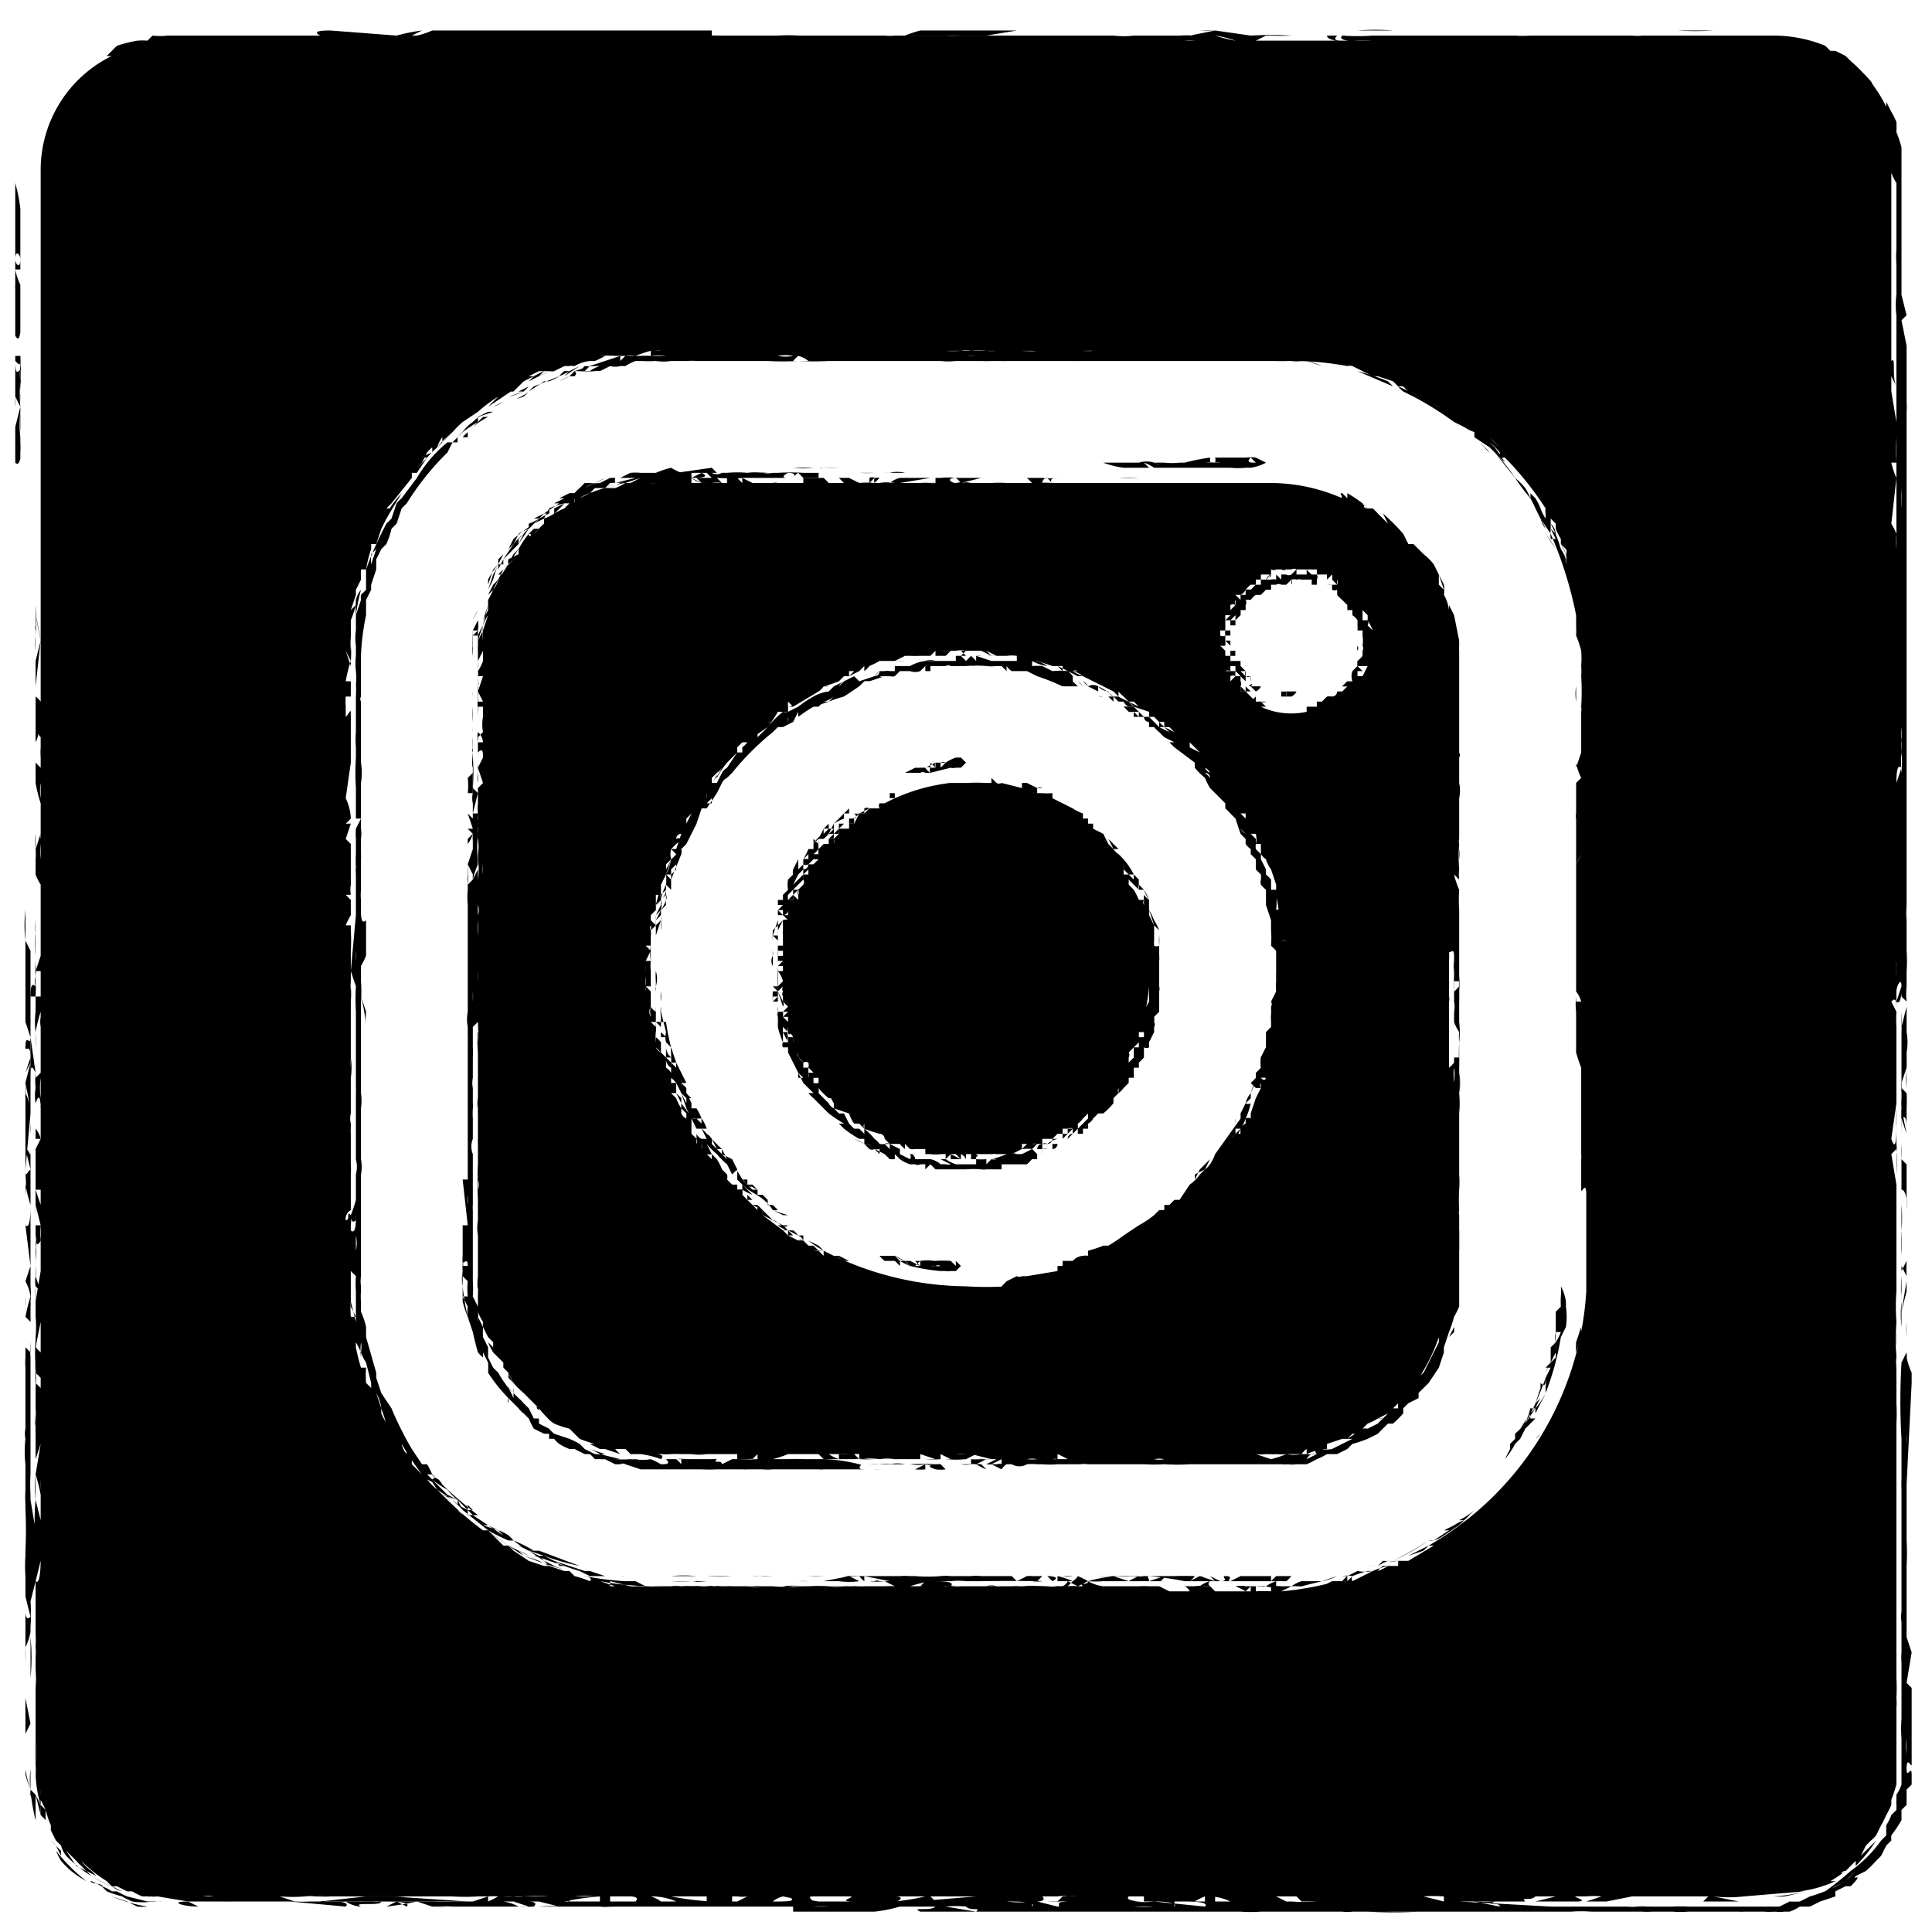 <svg xmlns="http://www.w3.org/2000/svg" viewBox="0 0 380 380"><defs/><defs/><path class="a" d="M136 310h1a25 25 0 00-5 0h4zM238 311a5 5 0 00-2 1h-3c-1 0 1 0 0 0h4c2 0 0 0 1-1zM96 301a38 38 0 004 3l2 1 2 1 2 1a17 17 0 01-2-1 9 9 0 00-2-1l1 1 3 1 2 1-1-1a25 25 0 012 1 19 19 0 003 1 71 71 0 01-9-3 75 75 0 01-7-5zM123 311h2-2z"/><path class="a" d="M114 308l-8-3h-2l3 1a47 47 0 007 2zM139 311a12 12 0 01-2 0s1 0 0 0a3 3 0 01-1 0h-5 2-2-1 2a35 35 0 004 0h-1a12 12 0 001 0 8 8 0 003 0c-1 0 0 0 0 0zM131 311h-2 2zM126 311h0z"/><path class="a" d="M116 309h-1l-6-2 2 1h-1 2s0 1 0 0h-1-1a2 2 0 00-1-1l-2-1c1 1 0 0 0 0h-2a28 28 0 013 1l3 1a37 37 0 003 1l2 1h3l-3-1zm-3-1a10 10 0 011 1l-1-1zM99 80l1-1s1 0 0 0l-1 1zM104 77c-1 1-4 2-1 1a12 12 0 001-1h0zM103 304a12 12 0 01-2-1l-1-1a7 7 0 00-2-1l3 2 3 2-1-1zM93 84l-1 1 1-1zM98 81l-1 1 1-1zM97 81h-1l1-1-1 1-2 1 3-1z"/><path class="a" d="M94 82l2-1a9 9 0 00-3 2 7 7 0 00-2 2 27 27 0 013-2v-1zM89 87h1v-1l-1 1zM92 85a8 8 0 00-1 1c1-1 0 0 0 0h1v-1z"/><path class="a" d="M92 84l-2 2a18 18 0 012-2zM123 310a7 7 0 00-1 0h-3 4zM244 312h-3 1a11 11 0 01-1 0h3a2 2 0 011 0h-1zM247 311h0zM248 312c1 0 0 0 0 0h1a2 2 0 00-1 0zM239 311h-2 5-3zM260 309l-3 1h-3 3l3-1zM238 310h-7a25 25 0 004 0 6 6 0 001 0 4 4 0 001 0h5-4zM256 311a7 7 0 00-2 1h-4a12 12 0 002 0h2a6 6 0 011 0h1l4-1a11 11 0 003-1l-3 1h-4zM253 311h-3 3zM139 310a42 42 0 005 0h-5z"/><path class="a" d="M255 312a15 15 0 002 0h-2zM251 311a8 8 0 00-2 1 3 3 0 002 0v-1zM157 311a21 21 0 012 0h-2zM162 310h4-14a36 36 0 01-4 0 7 7 0 002 0h9a22 22 0 003 0zM143 311h2-2zM154 311h-4 3s-1 0 0 0h1zM162 311h3a15 15 0 004 0l-2-1-5 1zM188 310h1 2-3zM159 311h-4 4zM166 311h5-3-2zM160 311h2-4 6-4zM147 311h4-4zM300 280a26 26 0 01-2 2s1-1 0 0v1l-1 1v1l-1 2a17 17 0 002-3l1-1 1-2v0l1-1 1-1h-1a7 7 0 010-1l1-1v1l1-2a14 14 0 001-2 13 13 0 01-2 3 12 12 0 011-2l1-2v1a54 54 0 003-11l1-2a14 14 0 000-4v-1a9 9 0 00-1-3 13 13 0 010 2 14 14 0 000 2c0-1 0 0 0 0l-1 1v6a17 17 0 01-1 1v3a13 13 0 00-1 2l1-2-1 1h1l-1 2c0 1 0 1 0 0a56 56 0 01-4 9 17 17 0 001-3h1v-1 1a21 21 0 01-1 1l-2 3 1-1zm6-15l1-1-1 1zm1-9v-1 1zm0 5h-1 1zm-1 1h1a10 10 0 01-1 2 4 4 0 010-2zm0 4a22 22 0 010-2v3l-1 1 1-2zm-3 7v-1c1 1 1 0 1-1a8 8 0 010 2l-1 2-1 1 1-3zm-2 5l1-1-2 3a4 4 0 011-2zM72 199a16 16 0 000 3 33 33 0 00-1-6l1 3zM311 263a19 19 0 000-2l-1 3a19 19 0 000 2l1-3zM304 105l2 3a26 26 0 00-2-3zM310 130v5a9 9 0 000 3v-10-4 3zM304 104a14 14 0 00-1-2 6 6 0 001 2zM203 311a7 7 0 002 0 9 9 0 00-2 0zM273 75a43 43 0 00-6-2l7 3-1-1zM278 78a66 66 0 018 5l2 1a9 9 0 002 1 65 65 0 00-7-5 76 76 0 00-8-4 5 5 0 001 1l2 1zM230 312h1-1s-1 0 0 0zM269 309a27 27 0 00-3 1 5 5 0 00-2 0h1l2-1a8 8 0 003 0h-1zM271 308a8 8 0 00-2 0 7 7 0 012 0 14 14 0 012-1 5 5 0 002 0 26 26 0 01-3 0l-1 1zM257 71l3 1a14 14 0 00-3-1zM96 82a16 16 0 00-3 2l1-1 1-1h1zM300 285l2-2a4 4 0 001-1l-3 3zM184 311a21 21 0 00-2 0l-1 1h6c1-1-2-1-3-1zM291 87l-1-1 1 1 1 1a4 4 0 001 1 21 21 0 00-2-2zM294 89l4 5a34 34 0 00-4-5zM285 301l-3 2a7 7 0 002-1l3-2a16 16 0 003-2l-3 2-2 1z"/><path class="a" d="M288 299a8 8 0 00-2 1l-1 1 1-1-2 1h1l2-1 1-1a11 11 0 001-1l1-1a13 13 0 01-3 2h1zM274 307a45 45 0 007-4 3 3 0 001 0 6 6 0 00-1 0 68 68 0 01-7 4zM76 102l3-5a25 25 0 00-3 4v1zM69 150v0zM69 122a4 4 0 010 1 8 8 0 000 3v-4zM72 114l-1 2 1-2s0-1 0 0zM120 72a5 5 0 00-2 0h2zM256 71h-3a18 18 0 00-2 0h3a6 6 0 002 0zM70 118a24 24 0 000 3 39 39 0 011-5 5 5 0 00-1 2zM100 78a14 14 0 003-1l1-1h1l-1 1 3-2h1a10 10 0 002-1 4 4 0 011-1 4 4 0 011 0l-1 1 3-2-2 1a22 22 0 01-2 1c-1 0 0 0 0 0l-5 2h-1l-2 1h1l-3 1-1 1-2 1a8 8 0 002-1l1-1zM210 69a3 3 0 001 0 7 7 0 00-2 0 9 9 0 001 0zM238 71h-2 2zM112 74a13 13 0 00-2 1l2-1h1c0-1 0 0 0 0 1-1-1-1 1-1h1l1-1-3 1-1 1zM289 6h16-30 14z"/><path class="a" d="M375 331l1-6-1-3v-4-3-1-5-1a42 42 0 000-5v-3-5-3l1-20v-2a16 16 0 01-1-3v1a10 10 0 000-2l-1 2a128 128 0 000 15v8a20 20 0 000 2v24c0 1 0-1 0 0a6 6 0 000 2v6a12 12 0 000 2v11a27 27 0 000 4v5a16 16 0 000 1v3a8 8 0 01-1 2v2a15 15 0 010 1v-1a6 6 0 010-1v2l-1 1a9 9 0 01-1 2v2l-1 1-1 1v1a10 10 0 010-1l1-1a26 26 0 01-6 6 60 60 0 01-5 4 11 11 0 002-1 15 15 0 002-1l1-1 2-2-1 1a22 22 0 01-2 2 29 29 0 01-7 3l-2 1a24 24 0 01-2 0l-2 1h-10-1-3-4a31 31 0 00-3 0h-4-1a4 4 0 00-2 0 6 6 0 012 0h-6 7-3a9 9 0 01-2 0h-13-2l-18-1h-4a116 116 0 00-9 0h-15-10s1 0 0 0h-16c1 0 5 0 4 1l-10-1a17 17 0 01-4 0h2-14 3-6a13 13 0 012 0c-3 0-1 1-2 1l-4-1h-27-2 3-2 28s2 0 1-1h-5 8a6 6 0 012 0 18 18 0 012 0h-3l-1 1h-2a20 20 0 003 0h37 5 2l-2-1h4l1 1h3a36 36 0 01-5 0h-2 25a48 48 0 005 0h18c-1-1 1 0 2-1 0 0-2 0 0 0h4l-4 1h8s-1 0 0 0c3 0-1-1 0-1h2a15 15 0 013 0l-3 1h4l5-1h-5 9 11l-1 1h7l-5-1a26 26 0 006 0l12-1h-1a24 24 0 007-2h-1a28 28 0 003-2c-1 1-1 0 0 0l2-2v1a27 27 0 004-5l1-2 1-2-1 2-1 2a13 13 0 01-1 1 11 11 0 01-1 1l1-1-2 2 1-2 1-1a7 7 0 001-1l1-2a20 20 0 001-2 17 17 0 001-2v-1a38 38 0 001-3v-3-2-1-2-4-5a40 40 0 000-4v-4-1-8-7-1-2a17 17 0 000 3v-1-6c0 1 0 0 0 0v-7c0 1 0 1 0 0v-1s0 1 0 0v-11-1-2-10a56 56 0 010-6 27 27 0 000-3v6a62 62 0 010-8 42 42 0 010-6v-2-7 4-5c0-1 0 0 0 0v-6-1-5-5a8 8 0 000-2v-4c0 2 0 6-1 3l1-7v5a40 40 0 010-4v-9c0-1 0 3 0 0v-4-3a28 28 0 010-3v-5-2a31 31 0 010-3v6c0-1 1-3 1-1l-1 3c1 1 1-3 1-1v5a19 19 0 010 2v5s0 1 0 0v5l1-3a20 20 0 000 4v-3 1a11 11 0 010-2v-3a11 11 0 000-4c0 2 0 2 0 0v-1-4l-1 4v-3-3l1 1a16 16 0 010-3v-3a27 27 0 000-4v-7a14 14 0 010 2 33 33 0 010-4v-22-9-10-4-3-2-1-4-3-5-2-5-12-9-3-2-2 1a13 13 0 000-2V68l-1-5 1-1-1-4v-2-8-5-2-7-3-2a22 22 0 00-1-3 19 19 0 000-2 13 13 0 00-1-2l-1-2v-1 1a17 17 0 010 1 28 28 0 00-7-9l-1-1-2-1h-1l-1-1a27 27 0 00-10-2h-26a9 9 0 01-2 0h-16-4a21 21 0 01-3 0h-37c2 0 1 0 0 0h9a43 43 0 01-6 0c-1 1 2 1 1 1-2 0-3 0-2-1h-2c0 1 3 1 1 1a18 18 0 012 0h-23a6 6 0 00-1 0h-1a7 7 0 00-2 0h-3a30 30 0 00-4 0h-4a23 23 0 002 0h-3-7 5s1 0 0 0a26 26 0 004 0h8a10 10 0 01-2 0h14l2-1a18 18 0 01-3 0 37 37 0 004 0 40 40 0 004 0 67 67 0 00-8 0l-7-1-5 1h-45s2 0 0 0a32 32 0 01-3 0h-10a9 9 0 01-2 0h-18 1a30 30 0 00-4 0h-12a5 5 0 00-1 0V6H85a15 15 0 01-3 1h-1l2-1a35 35 0 00-5 1L65 6c-1 0-4 0-2 1h3-7 1-27a13 13 0 01-3 0l-1 1a12 12 0 00-2 0 27 27 0 00-4 1h1-1l-1 1-1 1a4 4 0 001 0A25 25 0 008 33v105a4 4 0 00-1-1v9c1-2 0-2 1-1v2a13 13 0 000 2v2l-1-1v4a29 29 0 001 4v7a2 2 0 010-1l-1 3a12 12 0 010 2v3a10 10 0 001 2v-5 19l-1-4 1 4-1 3h1v5H7a22 22 0 000-3v6a16 16 0 000 4 31 31 0 011-4v-1c0-1 0 0 0 0v2a6 6 0 000 2v9l-1 1v2a9 9 0 000 3c1-3 1 1 1 1a4 4 0 010-1v7l-1 2v17a8 8 0 010 3 21 21 0 010 3 50 50 0 000-5v15a21 21 0 010 4v6a21 21 0 010 4v-4 18a13 13 0 010 1v-4 6a27 27 0 000 5 51 51 0 000 9v-3l-1-6v-11-17a21 21 0 010-3v-5-2a4 4 0 000-1 16 16 0 000-3v-10-18c0 4 0 1-1 1l1 4c-1 1-1 2-1-1v1l1-11v4a11 11 0 010-2v-1-7-26l-1-2v7s0-1 0 0v9l1 3c0 2-1-1-1 2 0 1 1-1 1 2l-1 3 1-2-1 4 1 5a10 10 0 00-1-3v8s0 1 0 0v17-5-2-2a19 19 0 010 4v-2a36 36 0 001 4c0 1 0 5-1 4l1 8-1 3a9 9 0 011 3 39 39 0 00-1 4l1 1v6l-1-1v5c0 1 0 2 0 0v-4-1-2-3-3a12 12 0 000-2v-2-6-3-8 18s0-1 0 0v15a14 14 0 010-2v14a5 5 0 000 2v10a27 27 0 000 3v-1 11a29 29 0 000 4v4l1 4c-1 1-1-1-1-1v10a35 35 0 000-3 12 12 0 001-3c0-1 0 2 0 0v-7 4a4 4 0 010-1v3a33 33 0 000-5l1-4v-1 8a10 10 0 000-2v5a30 30 0 010 3 12 12 0 010 2v21a21 21 0 010 3 17 17 0 000-2v-7-2 9a23 23 0 001 7 3 3 0 000 1v1l1 1 1 2 1 2 1 1a6 6 0 001 2 26 26 0 005 4 28 28 0 007 3h1a13 13 0 002 1h10a13 13 0 011 0h1a5 5 0 012 0 18 18 0 002 0h9-22l6 1h21l-3-1h-5s-1 0 0 0h7-2a32 32 0 005 0 8 8 0 012 0h-2 9 12 4-1 5a38 38 0 005 0h-2 4l-3 1h18a53 53 0 017-1v1h-4 4-25-22a14 14 0 003 0h1c2 0 6 0 5 1l-2-1-2 1a57 57 0 006-1l3 1a31 31 0 014 0h-2 31a31 31 0 003 0h35v1h16a30 30 0 005-1h7c-1 1-5 0-3 1h52 1 3-3 4c1 0-1 0 0 0h18s1 0 0 0h10a8 8 0 01-2 0h-10 13 25-13 24 3c-2 0 2 0 0 0h3a26 26 0 014 0h12a16 16 0 01-2 0h6a17 17 0 003 0h7 4a6 6 0 01-1 0h5a12 12 0 002 0 11 11 0 002 0h1a9 9 0 002-1h2a8 8 0 001-1l-1 1 2-1 3-1v-1l2-1h1c3-3 0-1 1-2l2-1s-1 1 0 0a21 21 0 002-2 19 19 0 001-1l1-2 1-1a6 6 0 010-1 16 16 0 011-2 12 12 0 00-1 2 28 28 0 002-3v-2l1-1v-1-2l1-1v-2c0-2-1 1-1-1 0-3 1 0 1-1v-15l-1-1zm-1-16v-6 6zm0-167a19 19 0 010-3v1a12 12 0 010-3v5zm0-52a35 35 0 010 4v-4zm0-8v0zm0 125v2a14 14 0 000-3v1zm0-65a21 21 0 010 4 21 21 0 010-4zm0 54a21 21 0 010-3v-1 4zm0-114v4-4zm0 63l-1 3c0-1 0-4 1-3zM243 8a30 30 0 01-4-1 21 21 0 014 1zm-12-1h1a24 24 0 013 0h-4 0zm-12 0h4a16 16 0 01-4 0zM5 288a23 23 0 010-5v5zm0 17v-8a80 80 0 010 8zm1-34a29 29 0 010 3 29 29 0 000-3zm0 32v-7 7zm0-9a35 35 0 010-4v-4 8zm71 80h5-5zm8 0c1 0 2 0 0 0h4a36 36 0 01-4 0zm9 0l3 1-3-1zm3 0h2-2zm79-1h6a48 48 0 01-6 1c1 0 2-1 0-1zm16 0l-12 1a23 23 0 014 0l-1-1h9zm30 0h3v1s-4 0-3-1zm15 1h-2a10 10 0 012-1zm2 0v-1h-1a10 10 0 014 1zm45 0l-4-1a29 29 0 014 0zM7 311l1-4s0 5-1 4zm0 21v-4a24 24 0 010 4zm1-12v0zM184 69h5a6 6 0 012 0 17 17 0 013 0h5a19 19 0 002 0h1-2 3a27 27 0 004 0h7a6 6 0 011 0h21-10a5 5 0 00-2 0h-7a8 8 0 00-2 0 12 12 0 01-2 0h-2s1 0 0 0h-2-3a4 4 0 00-1 0 29 29 0 01-4 0h2-3c-1 0 0 0 0 0h-4a14 14 0 01-2 0h-5a22 22 0 01-3 0h-7a11 11 0 002 0h3a29 29 0 00-4 0h2a5 5 0 001 0zm121 33l1 1v1a11 11 0 001 2v1l1 1a1 1 0 010 1 9 9 0 00-1-2l1 2v1h0l1 3v-1a19 19 0 00-1-2 29 29 0 000-1 5 5 0 010 2v-1a7 7 0 00-1-2s0-1 0 0a24 24 0 00-2-5 3 3 0 011 2l-1-1v-2l-2-2a10 10 0 00-1-2l-1-1a7 7 0 010 1 11 11 0 00-1-2 14 14 0 00-2-2 37 37 0 003 4 20 20 0 011 2l1 2 2 3a78 78 0 015 16v2a16 16 0 010 2 21 21 0 011 3 19 19 0 010 3s0-2 0 0a12 12 0 010 2 47 47 0 010 6 3 3 0 010 1v8l-1 3v-1a11 11 0 001 3l-1 1v6a2 2 0 000 1s0-1 0 0v34a6 6 0 011 2h-1v-1a13 13 0 000 3v8a30 30 0 001 3c0 1 0 0 0 0v17a4 4 0 010 1v6c0 1 1-2 1 1a2 2 0 000-1v20a62 62 0 01-31 50h1l-5 3 1-1-1 1h-2v1h-1s1 0 0 0h-1a16 16 0 00-3 1l-4 2a1 1 0 010-1l-1 1a5 5 0 01-1 0h-2l-2 1a18 18 0 004-1h-1a61 61 0 01-11 2l2-1h-2a13 13 0 00-2 0v1a21 21 0 00-3 0v-1a8 8 0 002 0h-4a6 6 0 00-2 0 12 12 0 012 1l1-1v1h-7l-1-1h-1-1-2-1a2 2 0 011 1h-4l-2-1h-10c-1 0 1 0 0 0h-1a8 8 0 01-3-1 19 19 0 003 0h-6l-1 1h-2 2-1a16 16 0 00-2 0h1a8 8 0 01-2 0h-4a8 8 0 01-2 0h2-11a5 5 0 01-1 0 26 26 0 003 0c-1 0 0 0 0 0h-4c1 0 2 0 0 0a11 11 0 00-3 0 19 19 0 00-5 0h-2a28 28 0 014-1h10a364 364 0 0112 0h4-3-1 25c-3 0-1 0-1-1l-3 1c0-1-1-1 1-1h-1a64 64 0 017 1h-4 24a7 7 0 001-1h-3l-1 1v-1h-4-2l-2 1c-1 0 1-1-1-1-1 0 1 1-1 1l-2-1 1 1-3-1-2 1a4 4 0 001-1h-4-7a31 31 0 00-4 0h5a7 7 0 01-2 0 10 10 0 001 0 14 14 0 00-2 1l-3-1a33 33 0 00-5 1 18 18 0 00-2-1 3 3 0 01-1 1 15 15 0 00-3-1v1h-2-1-1l1-1h-3l-2 1-1-1h3-1a21 21 0 003 0h1 1l1 1c2-1-1-1-1-1h3a5 5 0 002 0h5a17 17 0 002 0 45 45 0 004 0 18 18 0 00-2 0h-1 1-9s1 0 0 0h-9a5 5 0 011 0 19 19 0 01-2 0h-4-1c-2 0 0 0 0 0h-1-7-1a10 10 0 00-2 0h-3 1-4a11 11 0 00-2 0h-3 1-3 1-7a13 13 0 003 0 5 5 0 001 1v-1l5 1h-4 1a1 1 0 011 0h-2a12 12 0 003 0l2 1a16 16 0 00-2 0h0-2a4 4 0 002 0h-3-1a11 11 0 01-2 0 5 5 0 01-1 0 10 10 0 00-1 0h-3a31 31 0 00-4 0h2-3-2a20 20 0 01-4 0h7-9a8 8 0 00-2 0 16 16 0 01-2 0h-2a5 5 0 00-1 0h-9s1 0 0 0a8 8 0 00-2 0s2 0 0 0a41 41 0 01-5 0 3 3 0 01-1 0h-1a2 2 0 01-1 0h-3l-3-1a59 59 0 0011 1h2-4l-2-1h-2a57 57 0 01-8-1c-1 0 2 0 1 1a16 16 0 003 0s1 0 0 0h-4 1a19 19 0 00-3-1l-1-1h1-2l-3-1h-1l-3-1-3-2-1-1h-1 1-1l-1-1-1-1-1-1h-1s1 0 0 0l-1-1 1 1a65 65 0 01-8-7l-1-1a13 13 0 01-2-2s0-1 0 0l2 1-2-2 2 3 3 2a25 25 0 012 2l5 4a37 37 0 004 2h1a17 17 0 003 2l3 2a6 6 0 00-1-1l-2-1h1l-3-1 2 1h1a28 28 0 00-4-2l-1-1-2-1 1 1-3-2 2 1-3-1h1l-3-2h1a79 79 0 01-9-8 12 12 0 00-1-2h-1l-2-3a64 64 0 01-4-8l-2-3-1-3v-1l-2-7v-2a15 15 0 00-1-3v-4 2a12 12 0 010-2v-3-26-1-2-1c0-1 0 1 0 0v-11-4-2-2-1-4a28 28 0 000-4v-3a18 18 0 001-2v-7c-1 1-1-1-1-2 0 2 0-1 0 0v-2a10 10 0 010-2v-7a6 6 0 010 1v-4a7 7 0 000-2v-1-3-2-1-2a13 13 0 000-4v-3-1a8 8 0 010-1v-1-2s0 1 0 0v-2-1-1a1 1 0 010-1 4 4 0 010-1 3 3 0 000 1v-7c0-1 0 1 0 0v-1a46 46 0 011-8v-1-2l1-2v-1l1-3v-1-1l1-2 1-1a16 16 0 001-3l1-1 1-3 1-1a54 54 0 017-9l1-1 1-2-1 1 1-1h-1a26 26 0 00-6 7l-3 4a7 7 0 00-1 1l-1 3-1 1a66 66 0 00-4 9c0 1 1-1 0 0v4l-1 1a4 4 0 000 1l-1 3v3a10 10 0 000 3v2a13 13 0 000 3 15 15 0 010 3v-1a27 27 0 010 3v7a18 18 0 000 3v-5 7a49 49 0 000 6v6h1l-1 2a12 12 0 000 2v4a2 2 0 000 1 2 2 0 010-1 25 25 0 000 3v-3-1a14 14 0 000 2 3 3 0 010 1v9l-1 11 1 3a44 44 0 000 5v15c0 1 0 0 0 0a8 8 0 010 1v13a6 6 0 010 3v5a24 24 0 01-1 3s0 2 1 1a5 5 0 010-1v1s0 3-1 2v8l1 1a20 20 0 000 3v6l-1-4v-2-2-10s0-1 0 0v-3c-1-1 0 1-1 1a2 2 0 011-2v-1 4a8 8 0 000-2v-2a12 12 0 000-1v-11-8-3-2-1-1a15 15 0 010-2 14 14 0 010 4v-1-1-12-1a18 18 0 000-3v-7a34 34 0 000-4v-1h-1a16 16 0 011-2v-3s0 1 0 0 0 1 0 0l-1-1h1a6 6 0 010-2v-1-2-3-2l-1-1 1-3h-1l1-1v-4 4a10 10 0 00-1-4l1-7v-4 1-3-1-4-2 4c0-2 0-1-1 0v-2a14 14 0 010-2h1v-3h-1a26 26 0 011-4v-1 2l-1-3 1 2a17 17 0 000-3v1a19 19 0 010-3v-3a25 25 0 001-3l-1 1 1-3v-1l1-2a20 20 0 010-2h1a25 25 0 011-4v-1l1-1-1 1h1l1-3 2-4h-1l1-1s0 1 0 0l4-5v-1h1l2-3a21 21 0 012-2 16 16 0 013-3l1-1-3 3a14 14 0 012-2 21 21 0 012-2l3-2-2 2 2-2a30 30 0 014-3l-2 2 3-2 3-2-2 1a6 6 0 001 0l1-1 1-1 2-1-1 1 4-2a3 3 0 001 0l2-1h-2 3l2-1-3 1a11 11 0 012 0 8 8 0 013-1h1a13 13 0 002-1h-1a21 21 0 013 0h4a26 26 0 013-1v1a10 10 0 013 0h-4 1a18 18 0 00-2 0c-1 0 1 0 0 0h-3l-1 1v-1l-3 1s-1 0 0 0l-3 1h-1l-1 1 2-1h2a6 6 0 00-2 1h2-2-2a16 16 0 003 0 3 3 0 011 0l2-1a4 4 0 002 0c-1 0-1 0 0 0h1a11 11 0 012-1h-2 5-1-1a28 28 0 003 0 10 10 0 003 0h4a5 5 0 01-1 0 13 13 0 012 0h14a54 54 0 006 0 59 59 0 006 0h30a19 19 0 002 0h2a5 5 0 001 0h13a10 10 0 001 0h21c2 0 2 0 0 0h22a60 60 0 0110 1 2 2 0 011 0l2 1 2 1h1l3 1 1 1h1l1 1a7 7 0 012 1l4 2 2 2 2 1 3 2v1l3 2 1 1 1 1 1 1c-1-1 0 0 0 0a26 26 0 00-2-3l-1-1a13 13 0 012 2c1 1 0 0 0 0v1h1l1 1-1-1a9 9 0 010-1v1a63 63 0 018 10 3 3 0 000 1l1 1zM69 253v-3a48 48 0 000 7 9 9 0 010-2c0-1 0 1 0 0v-1-1zm0 6a17 17 0 010-3v1l1 2h-1zm1 5c0-1 0-1 0 0v-2 2zm0-29v0zm0 29a20 20 0 011 2 9 9 0 001 2l1 4v1l-1-1a20 20 0 010-3h-1a38 38 0 01-1-4v-1zm1-36a8 8 0 010 3v-3zm0 25a7 7 0 010-2v-2 4zm0 11a6 6 0 010 2v1a12 12 0 010-3zm2 2v0zm6 18l-2-3a9 9 0 01-2-3v-1l-1-1 1 1-1-3a8 8 0 011 3l1 3a28 28 0 012 3l1 1zm4 6l-2-2v-1l-1-2a2 2 0 000 1 4 4 0 01-1-2 58 58 0 004 6zm1 2l1 1-1-1zm7 6l1 1-2-2a3 3 0 011 1c1 0 0 0 0 0zm-3-3l-2-1 4 3a11 11 0 01-2-2zm5 4a14 14 0 011 1l-1-1zm17 10a11 11 0 012 1 4 4 0 01-1-1h-1zm17 3h-7v-1l4 1a23 23 0 002 0h1zm8 0h-1a27 27 0 014 0 17 17 0 013 0h-5zm10 0a40 40 0 005 0 8 8 0 01-3 0h2-4s1 0 0 0zm6 0h0s-1 0 0 0zm3 0a17 17 0 014 0 15 15 0 01-4 0zm4 0h3-3zm8 0h-3c1 0-1 0 0 0h3zm0 0a9 9 0 01-3 0 18 18 0 013 0zm1 0a26 26 0 013 0h1-2-2zm10 0h0zm9 0h5 2-4a13 13 0 01-2 0h-3 2zm8 0h5-5zm2 0h1a7 7 0 01-1 0 3 3 0 00-2 0 9 9 0 012 0zm10 0c1 0 0 0 0 0h-1 3-3a13 13 0 00-1 0h-5a80 80 0 017 0zm7 0a6 6 0 002 0 7 7 0 002 0c1 0-1 0 0 0h2-3-6a9 9 0 012 0 15 15 0 001 0c1 0 0 0 0 0h-4a2 2 0 001-1l2 1 2-1c0 1-2 0-1 1zm9 0h-2 2zm0 0h2a15 15 0 012 0h-3-1zm13 0a6 6 0 012 0h-1-1zm38-4a10 10 0 01-2 1h1-1a4 4 0 011-1h1zm4-2l3-1 1-1-4 2zm-12 5h-1a5 5 0 011-1v1zm-77 1h-1a7 7 0 012 0h-1zm40 0a10 10 0 011 0zm-18 0h-2a14 14 0 012 0zm-1 0zm-9 0h1-1zm-58 0a10 10 0 00-2 0c-1 0 0 0 0 0a9 9 0 01-2 0c-1 0 0 0 0 0h-1c-1 0 1 0 0 0a12 12 0 00-2 0h4a32 32 0 004 0h-1zm-14 0h4a33 33 0 01-4 0zm-3 0h-1 1zm187-85h-1zm-1-9v-2 2zm-2-105l-1-2a6 6 0 010 1l1 1zm-4-7a10 10 0 010-2l1 2v0h-1zm-1-4a9 9 0 01-1-2l1 1zm6 102v-4 4zm0-34l1-2a16 16 0 01-1 2zM180 310h5a30 30 0 01-5 0zm6 1h-5 5zm6 0h-5a13 13 0 013 0h2zm-1-1a9 9 0 012 0h-2zm8 1a11 11 0 002 0 11 11 0 01-2 0zM88 293a11 11 0 002 2l-3-3 2 2 2 2c1 0 0 0 0 0l1 1v-1l1 1h-1l1 1h-1v-1l-2-1a5 5 0 011 1l-1-2v1a8 8 0 01-1-1 15 15 0 00-2-1l3 1-2-1-4-4h1l-1-1a25 25 0 003 3s-1-2-2-1a18 18 0 003 2zm-3-2l-1-1a12 12 0 011 1zm8 7l1 1-1-1zm1 1l1 1-1-1zm6 4l-2-1 2 1c-1-1-1-1 0 0zm1 1l3 1-3-1zM71 196v-2 0a5 5 0 000 2zm0 19a11 11 0 010 3v-3zm0-43v-1 1zm0-38v-3 3zm0-8a16 16 0 000 3v-3zm2-15a17 17 0 010-2l1-1-1 3zm10-16s-1 0 0 0c1-1-1 1 0 0zm-13 94a11 11 0 010-2c0 1 0-1 0 0v2zm0 37v0zm0 17a7 7 0 010 3v-3zm-1-14c0 1 0 0 0 0v2a15 15 0 000-2zm0-6a4 4 0 010-1 14 14 0 010 1zm0-2s0 1 0 0a4 4 0 010-2zm0-28v2a11 11 0 010-2zM83 91l1-2a6 6 0 011-1 5 5 0 010 1 8 8 0 00-2 1h1a21 21 0 01-2 2c-1 1-2 2 0 0l1-1zm4-4l-1 1a6 6 0 011-2v1zm21-14a16 16 0 01-2 1l1-1a24 24 0 00-2 1h-1l2-1h2zm18-4h0zm4 0h-1a3 3 0 011 0c-1 0-1 0 0 0zm-5 1h-2a6 6 0 012 0zm-8 2c1-1 0 0 0 0a11 11 0 01-2 0h2zm30-3h-3-1a32 32 0 004 0zm7 1h-2 2zm2 0a8 8 0 01-3 0 8 8 0 013 0zm1 0a5 5 0 012 1h-3a7 7 0 011-1c1 0 0 0 0 0zm9-1h2-2zm22 2a13 13 0 01-3 0h3zm4 0v-1 1zm0-1a16 16 0 01-2 0h2zm101 16l2 2a25 25 0 01-2-2zm-54-17h-1zM8 258v-1zm0 15l-1-1v-2l1 1zm0 20a17 17 0 010-2v2zm365-17a36 36 0 010 4v-2-1-5 4zm0-7v2a18 18 0 010-3v1zm0-43a42 42 0 010 5v-3 5c0-1 0 0 0 0l-1-6 1-1zm0-27l-1-2c1-1 1 0 1 2zm0-36v5c0-2 0 0 0 0v-5zm0 29a9 9 0 010-2c0 1 0 1 0 0v-4 6zm0-60v-3 3zm-1-98a12 12 0 001 2v13a21 21 0 000 3v14a11 11 0 000 1v9c0 1 0 1 0 0v34a29 29 0 000-3v-4 5a18 18 0 010-3 12 12 0 00-1-2v-1 1l1-9a17 17 0 01-1-3h1a46 46 0 010-5v-2-1l-1-6v2-1-4l1 2c-1-2 0-6-1-5v-7-11-4-16a25 25 0 00-4-14 25 25 0 013 7 28 28 0 011 8zm-4-15zm-1-1zm-2-2v-1 1zm-95-8h-4a44 44 0 014 0zM128 7h-3 3zM76 7h-6 6zM46 7l4 1-4-1zM33 8c-3 0-3 0 0 0zM8 139v0zm0 15v-1 4a9 9 0 010-3zm0 12v3a13 13 0 010-3zm0 50a15 15 0 010-4v4zm0 9v0zm0 9v-4a7 7 0 000 1v6l-1-3h1zm-1 5a16 16 0 010-2l1 4H7v-2zm0 19a5 5 0 000-2v-3a6 6 0 010-2v1a17 17 0 000-3c0-2 0-1 0 0v-1a19 19 0 000-4c0-1 0 2 1 0a11 11 0 010-3v9l-1 6a23 23 0 010-3l1 1-1-3v7zm0-1v0zm1 3v6l-1-1v8a214 214 0 010-10v2l1-5zm-1 22v-7 7zm0-4v-1a19 19 0 010 3 7 7 0 000 2 24 24 0 010-4zm0 9l1-3-1 6a34 34 0 011 4v5l-1-4v-8zm0 46v-5a18 18 0 010 2v3c0-2 0 1 0 0zm0 7v-5 5zm0 7a46 46 0 010-5 39 39 0 010 5zm1 6l-1-3 1 3a8 8 0 010-1v1zm3 8l-1-1-1-2a17 17 0 010-2l-1-1v-1l2 4-1-2a16 16 0 001 3v1l1 2v-1zm11 10a21 21 0 01-4-2l-1-1a20 20 0 01-2-1l-2-3 1 1 1 1a9 9 0 001 1 10 10 0 001 1c1 0 1 0 0 0l2 1c1 1 0 0 0 0l2 1 1 1a5 5 0 002 1l-2-1zm3 1a31 31 0 01-3-1 14 14 0 01-1-1l-2-1a16 16 0 01-1-1 8 8 0 01-2-2 25 25 0 005 4l1 1a10 10 0 001 0l2 1zm7 1h-2a2 2 0 01-1 0 11 11 0 002 0h5-4zm16 0H38s1 0 0 0h10zm-7 0h0zm21 0a12 12 0 012 0h1a22 22 0 01-3 0zm34 1v-1a13 13 0 012 0 23 23 0 01-2 1zm5-1a13 13 0 01-2 0h4a8 8 0 01-2 0v1zm11 0h-9a38 38 0 015 0l4 1zm1 0a18 18 0 014 0h-4zm6 1h-3 3zm2 1h-10a32 32 0 00-5 0h3-6a10 10 0 011 0 22 22 0 00-2 0c-2 0 1 0 0 0h-2 2a9 9 0 00-3-1h2l3 1a14 14 0 01-2 0 23 23 0 003 0c1-1-1-1-1-1h2l4 1h8a7 7 0 002 0c1 0 0 0 0 0zm-1-1v-1h4s2 0 1 1h5a6 6 0 00-2-1 12 12 0 015 1zm20 0a58 58 0 01-8-1h7v1h5v-1h1a7 7 0 002 0l-2 1h5-10zm23 1h-3a23 23 0 013 0zm1-1h0zm-3 0l-6-1c2 1 0 1-3 1a5 5 0 012-1l5 1c2 0-1-1 1-1h7c2 0-3 1 1 1h-8zm11 0l-3-1s1 0 0 0l3 1zm20 2l-6-1a20 20 0 014 0c1 1 3 0 2 1zm11-2a19 19 0 01-5 0c2 0 6 0 5 1zm10 1h0zm10 0h4a22 22 0 01-4 0zm8-1h-3c-1 0 4 0 3 1zm13 2h4a29 29 0 01-4 0zm38 0a13 13 0 00-2 0h2zm13-1l-5-1a29 29 0 014 0c-2 1 1 0 1 1zm24 1h-1 1zm56-26a27 27 0 01-1 6l1-3v-3zm0-66v-2a14 14 0 010 2zm0 61a13 13 0 010-3v3zM266 6h-11 11z"/><path class="a" d="M7 149v7a21 21 0 000 3 19 19 0 010-3v-7zM373 59v1a9 9 0 000-2 17 17 0 000 4 23 23 0 000-3zM7 150c0 1 0 1 0 0v-13c0-2 0-2 0 0v13zM7 94v-7 7zM7 182v-1a19 19 0 000 3v4a40 40 0 010-5v-1-12 12z"/><path class="a" d="M7 167v-9 6a13 13 0 000 3zM200 6h-19a24 24 0 00-3 1h16l6-1zM239 6a18 18 0 00-3 0h3zM7 130v5l1-9a51 51 0 00-1-5l1 5-1 4zM234 6h-6 6zM8 58v-8 8zM274 6a44 44 0 00-7 0h7zM375 253v-1l-1 6 1-4v-1zM375 251a16 16 0 010-3l-1 2v-1l1 2zM374 254v-3a30 30 0 000 5 23 23 0 000 5v-5a8 8 0 010-2zM375 264z"/><path class="a" d="M375 248a15 15 0 000 3v-3zM5 292v-1-4 5zM375 238a29 29 0 000-3v-1 4zM375 243v0s0-1 0 0zM375 219v-1a26 26 0 000-3l-1-1v6c1-1 1 1 1 2 0 0 0-2 0 0v-3zM375 266v-2 2s0-1 0 0zM375 260v-3zM308 6h12-14 2zM375 263c0-2 0 1 0 0v-2-1a23 23 0 000 3zM369 18a23 23 0 00-3-4 30 30 0 012 2l1 2z"/><path class="a" d="M374 247a37 37 0 000-5 28 28 0 000-5v-2-1c1 0 1 3 1 1v-6l-1-1a20 20 0 000-3v-2a9 9 0 010-1 14 14 0 010-2l1 3-1-5a8 8 0 000-2v31zM337 6h-7a52 52 0 007 0zM346 6h-8 8zM7 125a16 16 0 000 3c0-1 0-1 0 0v-4a2 2 0 010-1v-1-1-2a48 48 0 010 6s0-1 0 0zM27 374h2a8 8 0 002 0h1-3l-4-1a21 21 0 01-2-1h-1l2 1a27 27 0 01-3-1l-1-1a18 18 0 00-2-1c2 1-1 0 0 0l2 1c1 0-2-1 0 0a8 8 0 012 1l2 1a17 17 0 002 1 13 13 0 004 0h-2-1z"/><path class="a" d="M32 374a7 7 0 00-1 0h1zM7 203v-3-3 6a29 29 0 010 3v-3zM12 365v-1a7 7 0 01-1-1 8 8 0 00-1-1l1 1 1 2zM37 374c-4 0-1 1 2 1l-2-1zM20 372l2 1 3 1 2 1a12 12 0 002 0 31 31 0 01-7-2l-2-1zM8 183v0zM72 373l-9 1h29l-15-1h-4 4a19 19 0 003 0h-8a11 11 0 00-4 0h4zM41 374h0zM44 374a19 19 0 002 0h-2z"/><path class="a" d="M57 374l11 1c1-1-2-1-3-1h1-3c-1 0-1 0 0 0a2 2 0 011 0h2a5 5 0 002 0 6 6 0 003 1c-2-1 4 0 4-1a48 48 0 01-5 0H51h5 1c1 0 0 0 0 0zm4 0a29 29 0 01-3 0h3zM7 356v-1l-1-2v-1a23 23 0 01-1-4v-7l1-2-1-5v-5 20a19 19 0 001 3 36 36 0 001 6 5 5 0 000-1zM6 325v5a40 40 0 000-8v3zM6 335v6-10 4zM4 85a32 32 0 010-4v-6 5a27 27 0 010-5 14 14 0 010-3V53v-3-5-4a33 33 0 00-1-5v21a6 6 0 010-1v10c1 2 1-2 1 0v4H3v10a9 9 0 010-2l1 2-1 4v7c1 1 1-2 1 0v-4a15 15 0 010 2v-3-3 2zm0-30v0zM3 43v-1-1 2zm1 8c0 2-1 1-1 0 0-2 1-1 1 0zm-1 2h1v3a12 12 0 01-1-3zm1 11v-3a39 39 0 01-1-5 38 38 0 001 5v3zm0 9c0-1-1 2-1-2 1 1 1 1 1-1a56 56 0 010 7 14 14 0 010 2v-6zm0 13a21 21 0 010-5v5z"/><path class="a" d="M6 351v2a6 6 0 001 2v-2l-1-1a15 15 0 010-4v-3 6zM6 320v0zM6 346v-5-1 6zM6 343v-4 4zM8 355l-1-2 1 4v1l1 1-1-1v-3zM11 364a19 19 0 001 2 19 19 0 002 2 20 20 0 003 2 35 35 0 01-6-6zM6 191v-5 5zM7 211l-1-7v9c0-3 0-4 1-2zM374 324v-4s0-1 0 0v4zM5 185v-11 5a26 26 0 000 6zM5 223v-7a17 17 0 000-3 10 10 0 000-1v-3-4 18zM6 196h1v-2c-1-1-1 1-1 2zM7 189a17 17 0 000 3 8 8 0 000-2v-1zM7 224h1a5 5 0 00-1-2zM72 375H60h16-4z"/><path class="a" d="M7 219c0 1 0-2 0 0v-9 1a14 14 0 000 3v5zM7 194c0-2 0 1 0 0v-2a4 4 0 000 2zM7 298v-1-4 5zM7 264a25 25 0 000 4 19 19 0 000-4zM274 376a43 43 0 00-5 0 87 87 0 0010 0h-5zM83 375h-6 8a17 17 0 003 0h-5zM373 300v-9 9zM373 332v-7 7zM375 207a15 15 0 000 3v-3zM373 334a11 11 0 010 2 27 27 0 000 5v-7zM349 373h-2a27 27 0 008-1 40 40 0 01-4 1 17 17 0 01-2 0zM243 133zM245 136h1l-1-1c0 1 0 0 0 0v1zM250 116h-1 1zM242 128s1 0 0 0v-1 2h1s-1 0 0 0a3 3 0 010-1h-1zM242 129s0 1 0 0zM242 130v-1 1c0-1 0 0 0 0zM246 137c0-1 0 0 0 0zM246 136zM245 136v0zM242 129v-1 1zM245 136c0-1 0 0 0 0l-1-1v1h1zM247 138s0-1 0 0zM258 112zM256 113v-1 1zM256 112zM244 131s-1 0 0 0zM242 127zM247 136s0-1 0 0h0zM242 123zM241 127h0zM242 128c1 0-1 0 0 0zM242 128h-1 1c-1 0 0 0 0 0zM256 112h-1 1zM241 125zM242 126h-1c-1 0 0 0 0 0l1 1c1 0 0 0 0 0v-1h-1s1 0 0 0h1zM242 126zM242 128v1c0 1 0 0 0 0v-1zM246 137s-1 0 0 0h1-1zM242 129zM246 138zM246 137c0-1 0-1 0 0h-1 1zM242 125v-1h-1 0c-1 0 0 0 0 0h1v-1 1h-1a3 3 0 000 1zm0-1h0zM242 124v-1 1c0 1 0 0 0 0zM241 123v0a8 8 0 000-1v1zM242 126h-1 1zM242 125h-1 1zM242 126h-1 1zM242 131zM268 127v0zM266 132zM268 124v0zM268 126s-1 0 0 0zM266 132zM262 115h-1v0h1zM262 116zM265 135h-1a6 6 0 001-1v1zM267 128v1c0 1 0 0 0 0v-1zM246 136zM267 128a1 1 0 000-1 2 2 0 000 1zM269 122h-1 1zM246 134h0zM244 136v-1 1zM267 131a1 1 0 000-1v1zM267 130zM261 115a4 4 0 011 0h-1 1v-1 1h-1v-1 1zM248 138h-1 1zM253 141h0zM251 139v0zM259 115zM249 139h1-1zM249 138h-1a1 1 0 001 0c0 1 0 0 0 0zM253 112a1 1 0 00-1 0 1 1 0 001 0zM249 139h-1 1zM259 115s0-1 0 0zM254 136h-1v1a2 2 0 010-1 6 6 0 01-1 0h1c1 0 0 0 0 0h-1c-1 0 0 0 0 0v1h2a2 2 0 001-1h-1s0-1 0 0zm-2 0v0zm1 0v0zm0 1l1-1c1 0 0 0 0 0l-1 1zm1 0zm0 0v-1c0-1 0 0 0 0zm0-1zm0 0zM260 115zM260 114zM260 115zM260 114s0 1 0 0zM261 115s-1 0 0 0zM259 114h0zM260 114zM260 115h-1 1zM146 234h-1l-1-1s1 0 0 0l2 2v-1c0 1 0 0 0 0zM249 204l1-2-1 2v2l-1 2a7 7 0 000 2l1-4v-2zM147 234l-1-1v1a13 13 0 002 1l-1-1zM152 238h-2 2zM157 243a4 4 0 00-1-1h-1l2 1s-1 0 0 0zM187 248c1 0 0 0 0 0a22 22 0 00-3 0 4 4 0 01-1 0h1a12 12 0 00-3 0h1-1v1h-1l1-1h-3l-2-1a6 6 0 002 1s1 0 0 0h-1l-1-1s1 1 0 0a10 10 0 01-1 0s1 0 0 0h-2a5 5 0 001 1h2s-1 0 0 0c0 0 1 0 0 0l1 1v-1a13 13 0 002 1 4 4 0 01-1-1l1 1h1a2 2 0 00-1 0 39 39 0 006 1 9 9 0 011 0 4 4 0 001 0h1l1-1-1-1h-1zm-11 0h2-2zm3 0h-1 2c1 0-1 0 0 0l1 1-2-1zm4 1h-1 1a3 3 0 011 0h-1zm1 0zm1 0a3 3 0 01-1 0 1 1 0 011 0zm0 0c1 0 1 0 0 0zm3 0l-1-1h1v1zM183 253a13 13 0 002 0h-2zM164 247h-1l2 1a3 3 0 001 0h-1l-1-1z"/><path class="a" d="M166 248l-1-1h-1 1-1a15 15 0 012 1h1l-2-1 1 1zM174 250l1 1-1-1zM237 230l-2 1v1l1-2 1-1 1-1-1 2zM249 172l1 1-1-1zM244 219s-1 0 0 0zM148 236l-1-1v1h1l1 1-1-1zM243 220a6 6 0 000 1 9 9 0 000-1zM151 240a3 3 0 001 0h-1zM162 246l-1-1-2-1c-1 0 0 0 0 0a20 20 0 003 2c1 0 1 0 0 0zM151 238h-1 1zM149 237c1 0 0 0 0 0h0zM149 237v1h1l-1-1z"/><path class="a" d="M158 243h-1a2 2 0 011 1l1 1-1-1v-1zM154 241l-2-1c0-1 0 0 0 0l-1-1-1-1v1l2 1c1 0 2 2 3 1a7 7 0 01-1 0zM154 239l-2-1a26 26 0 003 1h-1zM246 215a12 12 0 001-3l-1 3zM225 142v-1 1zM129 181v-1a4 4 0 010 1 4 4 0 000 1v-4l1-4a12 12 0 000 3 7 7 0 01-1 1v1a4 4 0 010-1 2 2 0 000-1v4zM147 233a22 22 0 00-2-2 4 4 0 001 1h1v1h1l1 1-2-1zM214 135h1a5 5 0 00-1 0c-1 0 0 0 0 0zM137 222v0zM143 232h1-1zM133 213h-1l1 2v-1-1zM129 187v1zM135 216h1a7 7 0 01-1-1v1zM129 195a2 2 0 010-1v-1-2 0s0 1 0 0a7 7 0 000 2v2c0-1 0 0 0 0zM129 196v0zM129 199v1a17 17 0 010-2v1z"/><path class="a" d="M215 135h1a2 2 0 00-2 0 2 2 0 00-1-1l1 1h1zM219 138v-1h-1l1 1zM129 191v3a5 5 0 000-3zM217 137h-1a3 3 0 001 0zM215 136h1-1zM130 201c0 1 0 0 0 0l-1-2 1 2h-1l1 1v-1zM130 203v1h1l-1-1zM216 136h-1 1v-1h-2l2 1zM222 139a3 3 0 00-1 0l1 1a3 3 0 001 0h-1 2l-1-1h-1zM131 207v1h1l-1-1z"/><path class="a" d="M130 201v-1a6 6 0 010-2v1l1 4s-1 0 0 0a4 4 0 000 2l1 1a42 42 0 01-1-5h-1zM131 205a8 8 0 000 1 3 3 0 001 2l-1-1v-2zM219 137v0l1 1h1a2 2 0 001 1s-1 0 0 0h1-1 2a5 5 0 01-1 0l-1-1v0a16 16 0 01-2-1h-1c-1 0 0 0 0 0a12 12 0 00-3-2 3 3 0 002 1 2 2 0 001 1zM250 184a7 7 0 001 1l-1-1zM194 129a21 21 0 012 0h-2zM197 130s0-1 0 0c0 0 1 0 0 0zM203 130a8 8 0 003 1 8 8 0 00-2-1h-1zM193 129a2 2 0 00-1 0 8 8 0 011 0l1-1-1 1zM131 178a4 4 0 010-1 1 1 0 000-1v1a8 8 0 01-1 2l1-1zM251 195a4 4 0 000-2 13 13 0 000 2zM181 129a8 8 0 00-2 0h2zM251 191v2a15 15 0 000-2zM250 201a18 18 0 000-3v3zM129 189s0 1 0 0c0 1 0 1 0 0zM248 210l-1 2 1-2zM130 181v-1-1 1a23 23 0 000 3 14 14 0 000-2zM129 188v-1-2 3z"/><path class="a" d="M129 182v2l1-3-1 1s0-1 0 0c0-1 0 0 0 0v-1c0-1 0 0 0 0l1-1v-1l-1 2c0-1 0-1 0 0a7 7 0 010 1zm0 1v0zM129 190v0zM212 134a4 4 0 011 1l-1-1zM130 203v-2 2zM130 197a15 15 0 000-2 8 8 0 000 2zM130 202v0zM163 138h-1l-2 1 3-1zM214 135h-1 1zM212 135l-1-1v1zM213 135h-1c1 0 0 0 0 0h1zM287 230v-4-7a18 18 0 000-4v15zM287 250v-4 4zM287 178v-9a6 6 0 000-2v11zM287 231zM287 242a13 13 0 000 4v-4zM287 211v4a11 11 0 000-4zM163 95l-1-1c1 0-1 0 0 0h-4v1h5zM137 287zM135 287a7 7 0 00-2 0h3a3 3 0 01-1 0zM142 287h1s1 0 0 0h-1zM163 94h-2 5-3zM110 281l2 1 2 1-2-1-2-1zM272 279h-1a2 2 0 001 0l-1 1a6 6 0 001-1zM155 287h-1a25 25 0 004 0 27 27 0 00-3 0z"/><path class="a" d="M266 284a24 24 0 003-1l2-1 1-1 1-1a7 7 0 001 0 23 23 0 002-2v-1l1-1 2-1a6 6 0 000-1l2-2 2-3 1-3v-1l1-3a28 28 0 001-3 19 19 0 001-2v-5-5-8a2 2 0 010-1 33 33 0 010-4 20 20 0 000-3v-1-1-1-2-8-2-1-3-1-3h-1v3a11 11 0 010 2 11 11 0 010-3c0-1 0 0 0 0v-2 1a5 5 0 01-1 1v-1-12a2 2 0 000-1v-2a7 7 0 000-1v-2a6 6 0 000 1v-3a16 16 0 000-2c0 1 1-1 1 1v1s0 1 0 0a7 7 0 000 2v1a26 26 0 000 3v-1 8a5 5 0 010-1 9 9 0 001 2 10 10 0 000 2 17 17 0 000-4v-4-2-16a30 30 0 010-4 16 16 0 01-1-3l1 1a8 8 0 010-2 31 31 0 010-5 2 2 0 010-1v-6-1-2 1a7 7 0 000-3c0 1 0 0 0 0v-2-2-1a1 1 0 000-1v-14-6a8 8 0 010-1v-1l-1-5-1-2v1a8 8 0 00-1-3 7 7 0 000-2l-1-2-1-2-1-1 1 1a11 11 0 00-2-2c-1 0 0 0 0 0l-1-1-1-1h-1l-1-2a39 39 0 00-4-4l1 2-2-2a10 10 0 00-1-1h-1a3 3 0 01-1-1 28 28 0 00-3-2v1l-1-1c-1 0 1 1-1 1a1 1 0 001 0 35 35 0 00-14-3h-52 1-5 1-2-2a7 7 0 00-3 0h-4a3 3 0 01-1 0 11 11 0 00-2 0h-1a16 16 0 003 0h-10 2a12 12 0 00-2 0h-1a14 14 0 00-3 0h2a31 31 0 00-3 0 4 4 0 00-2 0 8 8 0 012 0h1-6-4c1 0 0 0 0 0h-4c1 0-1 0 0 0h-7l-2-1v1l-1-1h-2a12 12 0 003 0h-7-1 1-2l1 1a5 5 0 01-2-1h-5 2-7l-2 1a18 18 0 002 0h-1-2-1 1a7 7 0 00-3 1 4 4 0 00-1 0 23 23 0 00-3 1l-2 1a7 7 0 012-1l1-1h2l1-1a25 25 0 013 0l3-1h10c1 0 4 0 2-1l-2 1v-1h3l1 1h1a45 45 0 005 0h9c-2 0 0-1 0-1h-2c-1 0-1 0 0 0a42 42 0 015 0h-3c2 0 1 1 1 1a3 3 0 011-1l1 1h3v-1h13a7 7 0 001 0h-3a24 24 0 01-3 0h-2-5 1-4a3 3 0 001 0h-9a20 20 0 00-3 0h4a5 5 0 01-2 0 7 7 0 001 0h-4a22 22 0 00-4 0 12 12 0 00-1 0 2 2 0 01-2 0 10 10 0 00-2 0h-5-2 2c-1 0-1 0 0 0a14 14 0 002 0h9a11 11 0 002 0 29 29 0 004 0 12 12 0 00-3 0h-6l-1-1-7 1a3 3 0 011 0 13 13 0 01-2-1 19 19 0 00-3 1h-1c-1 0 1 0 0 0h-1-1a14 14 0 00-2 0l-2 1h-3 1l-2 1a10 10 0 01-2 0h0-1l-1 1a8 8 0 00-1 1h-1l-2 1h1l-2 1h1l-3 2-1 1a6 6 0 00-1 0l2-1h1v-1a16 16 0 013-1l-2 1h0v1a17 17 0 002-2h2a9 9 0 00-2 1 9 9 0 002-1 2 2 0 010-1v1h-1l-1 1-1 1 1-1a15 15 0 00-2 1 8 8 0 01-2 1v1a7 7 0 00-1 1 23 23 0 00-2 1 17 17 0 00-2 3l1-1-1 1v1l-1 1a18 18 0 01-2 2l1-1a13 13 0 011-2l1-1-4 6-1 1-1 2v2l-1 4-1 3v1a5 5 0 000 1s0-1 0 0v4a3 3 0 010 1v1a1 1 0 010 1v2a17 17 0 000 3v-9-2 12a17 17 0 000-2h1v2a8 8 0 000 3l-1 1v-1 4c1-1 1 0 1 1l-1 2 1 3-1 1v1s0-1 0 0 0 1 0 0v2a9 9 0 000 2v9a13 13 0 010 4v-1-1l-1 2a17 17 0 011-3 33 33 0 010-6 27 27 0 010-4h-1l1-4-1-1a39 39 0 000-6 4 4 0 000 2v1a14 14 0 000 3v3 3l-1-1 1 3h-1v9a8 8 0 000 2v1a15 15 0 000 3v21a8 8 0 000 3v2a8 8 0 010 1c0 1 0 0 0 0v27l-1-2 1 2h-1l1 9h-1v4l1 1-1-1v-5 8c0 1 1-1 1 1h-1v2l1 1a15 15 0 000 3h-1l1 2a7 7 0 000 2 20 20 0 01-1-3v-3a47 47 0 001 6l1 3a63 63 0 001 4 8 8 0 001 1v-1l1 2a16 16 0 010 2 32 32 0 004 5l2 2a4 4 0 001 1l1 1a16 16 0 001 2l2 1h1v1a8 8 0 011 0 5 5 0 001 1 10 10 0 002 1h1l2 1h1a7 7 0 011 1s-1-1 0 0h1a7 7 0 001 0s-1 0 0 0l2 1h1c1 0-1 0 0 0a1 1 0 011 0 3 3 0 011 0 3 3 0 00-1 0l3 1h4c1 0 0 0 0 0h8a27 27 0 003 0h5a6 6 0 001 0h3a10 10 0 002 0h18c-2 0 0-1-1-1h1-1a32 32 0 00-7-1h-4a5 5 0 00-1 0h-3-9c-1 0 1 0 0 0h-1l-2 1c0-1-2 0-1-1a3 3 0 00-1 0h-6v1a7 7 0 00-1-1h-2c1 1 0 1-1 1a16 16 0 00-2-1 8 8 0 01-3 0h2-2a4 4 0 01-1 0 19 19 0 01-3 0h1l-4-1a13 13 0 00-2-1l3 1a9 9 0 01-2 0l-2-1-1-1a17 17 0 00-2-1l-3-1a6 6 0 01-1-1l-1-1 1 1-2-1v-1h-1l-1-2-1-1a8 8 0 00-1-1l-1-1v-1a2 2 0 010 1 19 19 0 00-2-2l2 2v1a16 16 0 00-1-2 24 24 0 01-2-3l-1-1-1-2v-2l-1-2a20 20 0 010-2l-1-2v-2l-1-2a22 22 0 000-3v-1-1-8-2-2a5 5 0 010-1v-8-2a4 4 0 010-3v-4-1 1a16 16 0 010-2v-1a3 3 0 010 1v-1-2-6-1a14 14 0 000-2v-1-3-1 1l1-1a41 41 0 000 6v9a5 5 0 000 2 14 14 0 000 1v10a64 64 0 000 7v3s0-1 0 0v4a9 9 0 010-3v-1 12a12 12 0 000 3v4a10 10 0 001 2 6 6 0 000 1l1 2 1 1s-1-1 0 0v1l-1-1a13 13 0 001 2l1 1v0l1 1v1l1 1 1 2-1-1v-1a12 12 0 001 2 18 18 0 002 2l1 1c0 1 0 0 0 0l2 2c0 1-1-1 0 0v0a16 16 0 003 3l-2-2a6 6 0 002 2 18 18 0 003 1l1 1 1 1a26 26 0 003 1h-1l2 1h2-1l3 1h0a8 8 0 01-1-1c2 1 0 0 0 0h2a9 9 0 011 1h2c1 0 0 0 0 0a18 18 0 014 1h-1 1c1-1-1-1-1-1h1a11 11 0 002 0 20 20 0 012 0h2a10 10 0 003 0h-1 2c1 0-1 0 0 0h5v1a32 32 0 013 0l1-1h1-1v1h3a22 22 0 003-1h1s-1 0 0 0h5l1 1h6a14 14 0 013 0h1a29 29 0 01-3 0 15 15 0 014 0 10 10 0 013 0h-2 7v-1l3 1h-2a18 18 0 003 0v-1l2 1h-1a21 21 0 004 0l2-1h-1l4 1h-3a10 10 0 012 0h12 3-4 0c-1 0 1 0 0 0h-3-1s1 0 0 0h-2s-1 0 0 0h-3l-2 1a12 12 0 002 0h2a5 5 0 00-2 0h2-2-1l2 1a3 3 0 011-1h1a3 3 0 003 0h-1 1a11 11 0 012 0h-2 4c-1 0 0 0 0 0h-1a17 17 0 003 0h5a3 3 0 01-1 0 8 8 0 012 0h11a35 35 0 004 0 38 38 0 005 0h18a27 27 0 003 0h2a19 19 0 002-1 13 13 0 002-1h2s-1 0 0 0l2-1 1-1zm20-74a11 11 0 010 3v-3zm1-69v0zm-1 52h1c0-1 0 0 0 0v1a6 6 0 01-1 1v-2zm0 6v-2a5 5 0 010 2zm0-12v0zM131 93a7 7 0 002 0 7 7 0 01-2 0zm-5 0h-2a6 6 0 012 0zm-5 1h4l-4 1a3 3 0 010-1zm-1 1l-4 1 4-1zm-3 0l2-1a11 11 0 01-2 1 22 22 0 00-2 1 8 8 0 012-1zm-23 51a5 5 0 010-2 3 3 0 011 2h-1zm-2 49v-2 2zm70 94c1 0-1 0 0 0a4 4 0 01-1 0h1zm-13-2a19 19 0 01-3 0 27 27 0 013 0zm-16 2h-2 2zm-4 0h-3 3zm-31-17l1 1-1-1zm-4-12v-2a8 8 0 010 2zm-1-33v2zm0-75v0zm0 4v2a9 9 0 010-2c0 1 0 1 0 0zm0 6v0zm0-1v0zm-1 47v-2 2zm0 27v2a7 7 0 010-2zm0 18v1a4 4 0 000-1v0zm0-27v-2 2zm0-7v0zm1-7v2a5 5 0 010-2zm0-39a8 8 0 010-1v-1 2zm0-6v6l-1 1a31 31 0 000-4l1 2a15 15 0 000-3 8 8 0 000-2l-1 3v-2-3 1a6 6 0 001-2l-1 1v-2l1 1v-1 1a14 14 0 000 2 4 4 0 010-1v1c0 1 0 0 0 0v1zm0 30v-2a13 13 0 010 2zm1-36v2a6 6 0 010-2zm0 8v-4a9 9 0 010 3v1zm0 4v3a17 17 0 000 2 3 3 0 010 2zm0 6v6c0 1 0 0 0 0v4-5a15 15 0 010-3v-2zm0 12v-1 1a16 16 0 010 2c0 1 0 0 0 0v4c0 1 0-2 0 0v-3-3zm0 8v-1 1zm0 5a12 12 0 010-3c0 1 0 1 0 0a17 17 0 010 3zm0 1a9 9 0 000 2v-4a6 6 0 010 2s0-1 0 0q0 1 0 0zm0-40a2 2 0 010-1v-1 2zm0 59a10 10 0 000 1v-1zm0 8a9 9 0 010-1 3 3 0 010 1zm0 2v-1c0-1 0 0 0 0v-1a3 3 0 010 2zm0 21a17 17 0 010-2 12 12 0 010 2zm1-83a10 10 0 010-2v2zm102 116h-2l2-1v1zm5-1a5 5 0 012 0 10 10 0 01-2 0zM95 125v1a17 17 0 010-3 10 10 0 011-2l-1 3v1zm37-30h0-1 1zm69 157c-1 0-1 0 0 0zm3-1h0zm8-3h-1 1s-1 0 0 0zm12-6l1-1-1 1zm18-18a10 10 0 011-1l-1 1zm4-4a1 1 0 00-1 0v1a2 2 0 00-1 1v0a7 7 0 000 1h-1v1s-1 1 0 0a11 11 0 001-2l-1 1v-1h1a8 8 0 001-2l-1 1 1-1a14 14 0 001-3 1 1 0 01-1 0l1-1v-1a5 5 0 00-1 2l-1 2a11 11 0 010 1l-5 7a9 9 0 01-1 2 4 4 0 01-1 1l-1 1a8 8 0 01-2 2l-2 3h-1l-1 1h-1v1h-1l-1 1a19 19 0 01-3 2l-3 2a31 31 0 01-3 2h-1a21 21 0 01-3 1v1h-1 1a3 3 0 00-1 0 3 3 0 00-2 1h-2v1s0-1 0 0a8 8 0 00-1 0v1l-6 1h0-1a1 1 0 01-1 0l-2 1-1 1a1 1 0 001 0 63 63 0 01-8 0 62 62 0 01-28-7v1l-2-2v1-1h-1l-1-1a3 3 0 00-1 0l-2-1h1l-1-1-1-1h-1a5 5 0 002 1h-1l-4-3h0v-1l-2-1h1v1l-1-1-1-1 1 1-1-1-1-1v-1h-1v-1h-1l-1-1v-1l-1-1a11 11 0 00-1-2l-1-1s1 1 0 0v-1 1l-1-2-1-1v0a2 2 0 01-1-1c0-1 0 0 0 0v-1l-1-1v-1l1 1-3-4v1c0-1 0 0 0 0v-2c0 1 0 1 0 0l-1-1a4 4 0 00-1-2v-1a6 6 0 011 1l1 2 1 3 1 2 1 2h1l1 1-1-1 1 2v1a13 13 0 002 2 14 14 0 002 2l1 2 1-1-1-1a16 16 0 012 3l-2-2 1 1v1l1 1c2 2 4 2 6 5a3 3 0 001 0l-1-1h-1v-1l-1-1h-1v-1h-1l-1-1c1 0 1 1 0 0l-1-1-1-1v-1l-1-2-2-1 1 1v1h1l-1-1a2 2 0 000 1v-1l-1-1-2-2a4 4 0 000-1 3 3 0 00-1-1 6 6 0 00-1-1v-1 0l-1-1h1a4 4 0 000 1v1h1v0l1 1v1l1 2h1l1 2-1-1v-1 0a26 26 0 01-2-2v-1a13 13 0 01-1-1 7 7 0 00-1-2v0a13 13 0 00-1-2c0-1 0 0 0 0h-1v-1a16 16 0 00-1-2s0-1 0 0v-1s0 1 0 0l-1-1h1l-1-2-1-2v1l-1-1h1l-1-3a3 3 0 000 1v1s0-1 0 0a18 18 0 010 2v-2 1l-1-1a2 2 0 001 2v1a3 3 0 00-1-1l1 1-1-1c0 1 0 0 0 0v-1-1l-1-1v-2a6 6 0 00-1-1s1 0 0 0v-1c0-1 0 0 0 0v-1l-1-1h1a9 9 0 010 2s0 1 0 0v-4a3 3 0 01-1-1v-1-1-3-1c0-1 0 0 0 0v-1a9 9 0 010-2v-1-1-1-1-1s0 1 0 0a5 5 0 000 2v-2a3 3 0 000-1v-1 1l1-1-1-1v-1l1-1v-2-1s0 1 0 0h1v-1-1-1 1l1-2 1-3a4 4 0 010-2l1 1h-1 1a5 5 0 01-1 1 11 11 0 01-1 3 9 9 0 010 2 11 11 0 00-1 3s0-1 0 0a4 4 0 000 1l-1 2 1-1v-1 1a5 5 0 000-2l1-1v-1-1 0l1 1v-2l2-5a2 2 0 000-1l1-1 2-4 1-3h1l2-3 1-2 1-1-1 1a2 2 0 011-1l1-1a54 54 0 018-8l1-1v0h1l2-1 1-2v1a19 19 0 012-1l1-1-1 1a22 22 0 00-2 1 31 31 0 013-2h1c1 0-1 0 0 0 0-1 0 0 0 0l1-1a5 5 0 002-1h1l1-1a13 13 0 01-2 1l-1 1a24 24 0 013-1l3-2c-1 0 0 0 0 0l1-1a3 3 0 011 0l3-1a1 1 0 01-1 0h2a2 2 0 001 0l1-1h2a3 3 0 002 0l1-1v1h1v-1c1 0 0 0 0 0h1c1 0 0 0 0 0h2c1 0 0 0 0 0a1 1 0 011 0h3s-1 0 0 0a24 24 0 014 0 8 8 0 002 0h1l1 1a5 5 0 010-1 3 3 0 001 1h3l2 1c1 1 0 0 0 0a44 44 0 015 2h2v-1-1a4 4 0 00-1-1 14 14 0 00-3 0l-2-1a14 14 0 00-2 0v-1h-2-3s1 0 0 0h-2s-1 0 0 0h-1l-3-1v1l-1-1c0 1 0 0 0 0l-1 1-1-1h-1v1h-3 1-2a3 3 0 00-2 0 10 10 0 012 0 8 8 0 01-1 0h-1a8 8 0 00-3 1h-1-1-1v1h-1a2 2 0 00-1 0h-1a4 4 0 00-1 1l1-1s1 0 0 0a1 1 0 01-1 1l-3 1-1-1-2 1-2 1-1 1a8 8 0 00-3 1s1 0 0 0a22 22 0 00-3 2l-2 1a2 2 0 01-1 0 18 18 0 00-3 3l1-1-2 2-1 1v-1a18 18 0 00-2 2v0a5 5 0 01-1 1s0 1 0 0v1h-1l-2 3a3 3 0 00-1 1l-1 2h-1l1-1-1 1a14 14 0 002-3l3-3v-1l-1 1 2-2-1 1 1-1v1c0 1 0 0 0 0l-1 1 1-1a5 5 0 000-1h1a46 46 0 014-3 28 28 0 002-3h2v-1s-1 0 0 0a8 8 0 010-1l1 1 1-1a3 3 0 01-2 1h1c1 0 0 0 0 0l5-3a4 4 0 001-1 27 27 0 003-1l1-1h1v-1h1l-1 1 2-1v-1 1l1-1v1a6 6 0 001-1h1-1a17 17 0 002-1h3s-1 0 0 0a15 15 0 002 0h-2l2-1h5l1-1v1h2l1-1a14 14 0 01-2 0c1 0 0 0 0 0h3s-1 0 0 0a5 5 0 012 0l-1 1h1l-1-1h2a6 6 0 011 0 14 14 0 011 0l2 1-1-1 2 1-1-1 1 1c0 1 0 0 0 0h2a7 7 0 012 0h0v1h2a8 8 0 002 0l3 1h1a18 18 0 012 1l2 1h1a9 9 0 01-2-1 5 5 0 012 1l2 1-1-1 1 1 2 1-1-1 1 1 2 1-1-1 1 1 1 1v-1a6 6 0 001 1l1 1h1l-1-1 2 2-2-1a3 3 0 011 1l3 1s-1 0 0 0a8 8 0 010 1h1l1 1h1v1l1 1-2-1h1l-1-1v1l-1-1-1-1c1 0 1 0 0 0h-1l-1-1h-1 1v1c-1 0 0 0 0 0h-1v-1l1 1h1a1 1 0 001 1c-1 0-1 0 0 0v1h1l-1-1 1 1h0l1 1c-1-1 0 0 0 0l-1-1a6 6 0 001 1l1 1 2 1h-1l1 1 4 3v1a14 14 0 002 2 14 14 0 001 2l1 1c0 1 0 0 0 0l1 1 1 1v1a10 10 0 011 1l1 1 1 3 1 1v1a4 4 0 001 1c-1 0-1 0 0 0v1l1 1v2l1 1a4 4 0 010 1 2 2 0 000 1 8 8 0 001 1v3l1 3v2c0 1 0 1 0 0a20 20 0 010 3l1 1v8l-1 2a1 1 0 010 1 10 10 0 010 2v2l-1 1v3l-1 2v2a10 10 0 01-1 1v1a13 13 0 01-1 1l1 1a13 13 0 001-2v-1a3 3 0 01-1 2h0v1h1a1 1 0 010-1v1l-1 2-1 3zm-2 1v-1 1h-1 1zm1-2l1-1-1 1zm23-100v1l1 1v-1 1h-1 1v1a15 15 0 011 2l-1-1a1 1 0 000-1h-1v-1-1-1h-1 1zm2 6zm-2 6zm-1-11s0 1 0 0zm-1 0zm0-2c1 0 1 0 0 0zm1 3v-1zm-2-3zm0-2c0-1 0 0 0 0zm0 1zm0 0zm-1-2zm0-1zm-2-1v0c0-1 0 0 0 0zm-2-1v0zm0 0h-1c0 1 0 0 0 0h1zm-11 1h-1 1zm-3 2v-1 1zm0 0zm0 0h-1 1zm-3 2h0zm0 0h1a1 1 0 010 1l-1-1zm1 1h-1 1zm-1 3v1h-1 1-1 0v-1 1l1-1c0-1 0 0 0 0zm-1 2zm0 0h-1zm0-1zm1 0h-1zm-1-2a7 7 0 000 1v-1zm0-1v0a1 1 0 011 0l-1 1v-1zm1 2h-1 1zm0-3v1a1 1 0 010-1zm0 0zm-2 4zm0 0zm0-1v-1zm0 0h1l-1 1v-1zm-1 5v-1zm0 1h1a6 6 0 01-1 0h1s-1 0 0 0h-1v-1zm1 3v-1zm0 1zm0 1h1-1a1 1 0 011 0h-1c0-1 0 0 0 0zm1 0v0zm0 0v0zm1 1l-1 1v-1a1 1 0 011 0h-1 1zm0 1v-1 2a1 1 0 000-1c-1 0-1 0 0 0zm1 2zm6 38v-1h-1 1a8 8 0 00-1-1v-1l-1-2s1 0 0 0v-1l-1-1a4 4 0 010-1l1 1-1-1v-1l-1-1v-1a7 7 0 01-1-2l-1-1h1v1h1-1a13 13 0 001 3h1a4 4 0 010 2h1v2a4 4 0 001 1l-1-1 1 1a6 6 0 001 2l1 3v2a62 62 0 011 8v-5a1 1 0 00-1 0 19 19 0 000-4h-1v-1zm-4-9v0zm0 1l-1-1 1 1zm-1-2a3 3 0 01-1-1l1 1zm-4-8v-1 1zm-3-4a2 2 0 01-1-1 2 2 0 011 1zm-1-2v0zm1 3v-1 1a6 6 0 00-1-1 1 1 0 011 1zm-2-5l-2-1v-1l1 1 1 1zm4-21v-1 1zm2 7zm0-1zm-1-1zm11 53a3 3 0 011 0zm-4-46zm-1 0v-1 1-1 1zm-1-1h1zm-2-2zm-1-1h1a1 1 0 00-1 0s1 0 0 0zm0 0v-1 1zm0-1v-1 1zm-2-5zm0 1v-1 1zm0 0zm-1-2v0zm0 0h0zm1 0h-1 1l-1-1h1v1zm-1-2zm0-1zm-10 18l1 1-2-1h1zm-1-2h-1 1zm-7-4l-1-1 1 1-1-1h-1l2 1zm-10-5h-1a1 1 0 011 0zm-3 0l-1-1s-1 0 0 0h1l2 1-2-1v1zm-46 3h-1a2 2 0 011 0zm-11 6h1-1s0 1 0 0zm0 1a3 3 0 01-1 0h1zm-3 2s0 1 0 0zm-9 9l1-1a4 4 0 01-1 2v-1zm1-1q0-1 0 0a3 3 0 001-1l1-1a17 17 0 00-2 3 2 2 0 010-1zm-4 7a5 5 0 011-1v-1a16 16 0 011-1v-1l-1 2-1 2c0-1 0 0 0 0zm2-4h0zm0 1v1a3 3 0 010-1zm1 1v1h-1l1-1zm-7 11a4 4 0 000 2l-1 1 1-1v1a10 10 0 01-1 1c0 1 0 0 0 0v1-1 1l-1-1h1v-1-1 1l1-1 1-2c0-1 0 0 0 0a9 9 0 00-1 1v-1zm-1 6h-1 1zm-1-1h0zm2-5zm0-1h-1l1-1a5 5 0 001-1 1 1 0 00-1 0 1 1 0 011-1l-1 3zm1-3l1-2v-1l1-1v1a11 11 0 010-1l-1 2a5 5 0 01-1 1v1zm-3 6l1-1a21 21 0 01-1 2v-1zm1-2l-1 1 1-1zm-1 3v2-2zm-1 2h0zm-2 10a1 1 0 010-1 2 2 0 010 1zm0 10v2a7 7 0 000 1c0 1 0 0 0 0v-1l-1-1h1c0-1 0 0 0 0v-1zm0 7a2 2 0 010-2v1a9 9 0 010-2s0 1 0 0a8 8 0 000 3zm0 2l1 1-1-2zm1 1v2a7 7 0 010-2zm1 3v-1c0 1 0 0 0 0a9 9 0 000 2v-1zm0 1a2 2 0 01-1-1l1 1zm-1 0l1 2v-2h-1zm2 4v0zm3 7a9 9 0 01-1-2l-1-1h1l1 2v1zm1 0v2s0-1 0 0v-2zm0 1v1a2 2 0 01-1-1v-1l1 1zm0 2h0zm2 2c0 1 0 0 0 0v1l-1-1v-1-1a15 15 0 011 1v1zm1 1c-1 0-1 0 0 0zm0 1a2 2 0 010 1v-1a3 3 0 001 1v-1l-1-1h1v2s0-1 0 0v1a2 2 0 001 0v1l-1-1v-1l-1-1zm3 4l-1-1v1h1zm0 0v1l1 1-1-1v-1zm4 5zm15 12a7 7 0 012 0h-2zm-2-1v-1h-1a1 1 0 011 0v1zm-3-2l-1-1a1 1 0 011 0v1zm-28-53v1a7 7 0 010-1zm6 26c0 1 0 0 0 0zm10 15a2 2 0 010 1zm-6-7a1 1 0 010 1zm-10-30v-1-1a7 7 0 010 2 3 3 0 010 1v-1zm1 6h0zm0-11h-1l1-2-1-1h1a10 10 0 000 3zm-1-1zm7 24a20 20 0 010 2v-2zm1 4v1l-1-2 1 1zm-1-2l-1-1 1 2zm1 2l1 1-1-1zm1 4h1a2 2 0 01-1 0zm-6-44l1-1a3 3 0 01-1 2zm0 1v0zm14-25l1-1-2 2 1-1zm1-3h1-1zm3-3v1-1zm3-1h-1 1zm0-2l-1 1 1-1zm4-2a2 2 0 010 1c-1 0 0 0 0 0zm8-4s-1 0 0 0zm3-3l-1 1a2 2 0 011-1v1zm6-1h1-1zm16-2h0zm3 0h1a7 7 0 00-1 0zm8-1a6 6 0 011 0 7 7 0 01-1 0zm8 3c1 0 0 0 0 0zm21 9h-1 1zm-4-2h0zm25 71c0 1 0 2-1 1a4 4 0 011 0zm8-71zm1-1c0 1 0 1 0 0zm2-1h-1 1s-1 0 0 0zm2-1zm5-5c-1 0 0 0 0 0zm0 1zm1 0h-1v0c0-1 0 0 0 0h0v-1h1l-1-1v0l-1 1a3 3 0 000 2h-1v1-1l-1 1h1l-1 1h-1a1 1 0 01-1 1 4 4 0 00-1 0s0 1 0 0l-1 1h-1v1h-1c0 1 0 0 0 0h-1v1a14 14 0 01-9-1h1l-1-1v1-1h-1v-1l-1 1h1l-1-1h-1 1l-1-1v1-1h-1v-1a1 1 0 000-1v-1h-1c-1 0 0 0 0 0a4 4 0 010-1c-1 0 0 0 0 0h-1l1-1-1 1v-1h1c1 0 0 0 0 0v1a9 9 0 011 1l1 1h1s0-1 0 0v1l1 1a2 2 0 001-1h-1c-1 0 0 0 0 0h-1c-1 0 1-1 0 0v-1c0-1 0 1 0 0a2 2 0 000-1v1c0 1 0 0 0 0h-1 0v-1-1 1l-1-1c0-1 0 0 0 0s1 0 0 0h1c-1 0 0 0 0 0a1 1 0 000 1v-1 1h1a1 1 0 01-1 0v-1l-1-1h0s0-1 0 0v-1h-1v-1 1h-1c1 0 1 0 0 0v-1h-1s1 0 0 0v-1c0-1 0 0 0 0v-1c0-1 0 0 0 0a7 7 0 000-1v-1c0-1 0 0 0 0v-1 1a1 1 0 01-1 0v-1h1c1 0 0 0 0 0v-1c0-1 0-1 0 0v-1h1v-1h1-1v2h1c1 0-1 0 0 0v-1 0l1-1a5 5 0 000-1h1v-1a1 1 0 000 1v-1a1 1 0 000-1 4 4 0 011 0v0a4 4 0 011-1 15 15 0 001 0v-1 1l1-1h1v-1h1l-1 1 1-1a1 1 0 011 0h1v-1c0 1 0 0 0 0v1l1-1a1 1 0 010 1v-1a2 2 0 011 0 2 2 0 011 0h1c1 0 0 0 0 0 0 1 0 0 0 0h1v1h1v-1a1 1 0 000-1h-1a6 6 0 01-1-1v1h-1c-1 1 0 0 0 0h-1v-1l-1 1h-1c-1 0 0 0 0 0h1a1 1 0 01-1 0h-1v1l-1-1v1a2 2 0 00-1 0v-1a2 2 0 00-1 1h-1v1h-1-1 1l-1 1a2 2 0 00-1 0h1-1v1c0-1 0 0 0 0h-1 0v1a1 1 0 000-1 2 2 0 001-1h-1 1a7 7 0 011-1h1v-1c0 1 0 0 0 0h1v-1h1s1 0 0 0h1c0 1-1 0 0 0v-1c0-1 0 0 0 0v0h0a1 1 0 001 0h3c0-1 0-1 0 0a1 1 0 011 0v-1 1c0 1 0 0 0 0h1v-1 1h3v1h1s1 0 0 0h1v1c0 1 0-1 0 0l1-1a2 2 0 010 1l1 1v-1a1 1 0 010 1h1c-1 0 0 0 0 0h-1v0h-1v1c-1 0 0 0 0 0h1a1 1 0 01-1 0h1-1 1v1a6 6 0 001 1l1 1c0 1 0 0 0 0v1h1v1a3 3 0 011 1v1a7 7 0 010 1h1v1a7 7 0 010 2 1 1 0 010 1v1a6 6 0 01-1 1v1h2l-1 2zm-1-1c1 0 0 0 0 0zm-24-1zm0 0v-1 1zm0-1c0 1 0 0 0 0zm0 2zm1-1zm-4-7zm5-5h-1zm0-2s0-1 0 0zm1 1h-1 1zm0-2v1zm0-1v1zm1 1c0 1 0 1 0 0zm1 0zm1-1c1 0 0 0 0 0h0zm0-1l1-1v1h-1zm2 0zm4 0h-1zm0 0zm2-2v1zm1 2v1zm5 1zm-1 0c1 0 0 0 0 0zM139 95zm-17 1c1 0 0 0 0 0zm162 166l-1 1zm0-1v-1 1zm0-145l-1-1v-1-1l1 3zm-9-12l1 1-1-1zm-6-4c-1 0-1-1 0 0zm-71-5h-3a22 22 0 013 0zm-8 0h1-2a2 2 0 011 0zm-6 0h-1a3 3 0 011 0zm-24 0a4 4 0 011 0h-1zm-5 0zm-4 0h2a2 2 0 00-1 0h-2-1 2c-1 0 0 0 0 0zm-4 0h0zm-7-1h2a4 4 0 001 0v1h1a5 5 0 002 0s-1 0 0 0h1-7a6 6 0 012 0h-1a10 10 0 002 0h-1l-1-1h-2a1 1 0 001 0zm-2 1a9 9 0 011 0h-1zm-3 0h1v-1l2 1h-2a9 9 0 00-1 0h-4 4zm-6-1l2 1-2-1h-2 2zm0 1c-1 0-1 0 0 0a5 5 0 01-1 0h1zm-10 2l1-1 2-1h3 1-3a11 11 0 01-2 1h-1a4 4 0 00-1 1zm-6 2l2-1-2 1zm-4 3l-1 1-1 1 2-2zm-3 2a7 7 0 01-1 1c-1 1 0 0 0 0l1-1zm0 0h-1l-1 1c1 0 0 1 0 0l2-1zm-4 4l2-2-2 2zm-2 2l2-1-2 2a2 2 0 010-1zm-1 2l-1 2 1-1h-1a11 11 0 011-1zm-2 4l1-2a5 5 0 01-1 2l1-1-1 1a16 16 0 01-1 2v-1a14 14 0 001-1zm-3 9a14 14 0 011-2v-1l1-3v1l-1 2a7 7 0 010 1c0 1 0 0 0 0v1c0 1 0 0 0 0l-1 2v-1zm1 13h-1a45 45 0 000-5h1l-1 3 1 2zm0-8a9 9 0 01-1 2 12 12 0 010-2l1-2v2zm0 4v0zm70 152v1a9 9 0 01-2-1c-1 0-2 0 0 0h2a21 21 0 012 0h-2zm4 1l-1-1a5 5 0 011 0v1zm19-1h-1-1 4s-1 0 0 0a10 10 0 01-2 0zm16 0h0zm3 1a2 2 0 011 0v-1a19 19 0 012 1h-3zm11-1h-2 3c1 0 0 0 0 0a21 21 0 002 0h-3zm8 1h0zm1 0a5 5 0 012 0 5 5 0 01-2 0zm2 1a5 5 0 011 0 3 3 0 011 0 21 21 0 00-2 0zm9-1h-1 1zm17 1a6 6 0 01-2 0h2zm3-1h0zm1-1l-2 1a2 2 0 011-1 7 7 0 011 0s1 0 0 0zm5-2l-2 1a5 5 0 01-2 0h0s-2 0-1 1a9 9 0 01-2 0h-1a8 8 0 01-3 0 18 18 0 01-3 1l-3-1a7 7 0 002 0 19 19 0 002 0h-3 2a3 3 0 001 0h1a1 1 0 00-1 0 9 9 0 002 0 13 13 0 001 0h2a4 4 0 011-1v1a20 20 0 013-1h1v-1l3-1-1 1 1-1h1l1-1h1l1-1 1-1a10 10 0 002-1l2-1 1-1 1-1 1-1a35 35 0 007-12v1l-1 2-1 2-1 2a5 5 0 00-1 1l-2 2-2 3a6 6 0 000 1h-1l-2 2h1-1l-1 1-2 1a3 3 0 00-1 0l-3 2h1l-2 1z"/><path class="a" d="M287 197v-2a10 10 0 000 2zM287 195a19 19 0 000-3 30 30 0 000 3zM287 205a52 52 0 000 5v-5zM285 263l1-1a6 6 0 000-1l-1 2zM164 95h5l-2-1h-2l1 1a7 7 0 01-2 0zM117 97h-1l3-1a21 21 0 012-1l-2 1a14 14 0 00-2 1zM156 95h1-1s-1 0 0 0zM134 94h2a6 6 0 00-2 0zM94 118v2a14 14 0 00-1 2l1-2v-1zM101 107l-2 3 2-2v-1zM100 109l1-2-1 2z"/><path class="a" d="M102 106l2-2-2 3 1-2a14 14 0 00-2 2 2 2 0 000 1l1-1z"/><path class="a" d="M96 114a16 16 0 012-3l1-2 1-1 1-1a18 18 0 001-2 15 15 0 012-1l1-1a41 41 0 00-4 3l-1 2-2 2v1l-1 1-1 3v-1zM284 266zM198 288h2-2zM100 276v-1a1 1 0 000 1zM170 289h1-1s1 0 0 0zM93 129v0zM93 152v-2-6 8zM93 124a14 14 0 000 2 10 10 0 000 2v-1-2-1zM93 133v-1 1zM93 134v0zM172 289c1 0-1 0 0 0h1a6 6 0 00-1 0zM175 289h-2 2zM174 288h3a18 18 0 00-3 0zM179 288h-3 2s-1 0 0 0h1zM93 152l-1 1a13 13 0 010 3h1a4 4 0 000 2v-3a21 21 0 010-3z"/><path class="a" d="M176 288h2a7 7 0 00-3 0 6 6 0 00-2 0h2a2 2 0 011 0zM173 288h-2a13 13 0 012 0zM189 288a5 5 0 002 0 3 3 0 011 0 3 3 0 011 0h-1l2-1h1a17 17 0 01-2 0 12 12 0 01-2 0v1h-5-2a42 42 0 00-5 0 9 9 0 003 0 7 7 0 003 0h4zM91 247v3a8 8 0 000 3v-3a11 11 0 000-3z"/><path class="a" d="M196 288h-3-1s1 0 0 0a9 9 0 00-1 0h1a11 11 0 002 1l-1-1h3zM221 92h5l-1-1a8 8 0 012 1h-1 4a15 15 0 01-3-1 7 7 0 012 1h2a7 7 0 00-1 0h12a15 15 0 003 0h1a9 9 0 003-1l-2-1a10 10 0 00-2 0c1 0 0 0 0 0h-6a2 2 0 010 1h-1v-1a42 42 0 00-5 1h2-1c-1 0 1 0 0 0h-10a21 21 0 002 0h2-3-2 1-2c-1 0 0 0 0 0h-1-4a18 18 0 004 1zm25-2l1 1c-1 0-2 0-1-1zm-7 1h-1 1zm2 0h1-1zm-1 0a9 9 0 01-1 0 3 3 0 011 0zm-3 0a10 10 0 012 0h-4 2zm-7 0h2a14 14 0 01-3 0h-1 2zm-3 0h-3a5 5 0 013 0zM185 288s-4 0-1 1a7 7 0 002 0l-1-1zM178 289h0zM182 288l-2 1a9 9 0 002 0v-1zM176 95a11 11 0 001 0h-1zM177 94a5 5 0 00-2 1h-3 1a10 10 0 013 0h1l6-1h-2-4zM184 95h4c-1 0-2-1 0-1a13 13 0 00-3 0h-1v1zM172 94a1 1 0 00-1 0v1l1-1zM173 94a4 4 0 00-1 0 2 2 0 000 1l1-1zM193 94h-5a5 5 0 011 1l4-1zM93 139a18 18 0 000 3c0-1 0 0 0 0 0 1 0 0 0 0v5a11 11 0 010-2v2a1 1 0 000 1v3a12 12 0 010-3c0 1 0 1 0 0a15 15 0 010-2v-7zm0 5a7 7 0 010-1v1zM238 95h4-4zM220 94h4a29 29 0 00-4 0zM199 94c1 0 1 0 0 0h-7 7zM169 94h0c1 0 0 0 0 0zM203 95h2a1 1 0 011-1 8 8 0 001 1c-1-1 1-1 1-1a12 12 0 01-3 0h-2c1 0 1 0 0 0h-1l1 1z"/><path class="a" d="M204 95a13 13 0 003 0 19 19 0 00-3 0h-4 4zM95 117v0zM98 112l1-2v1h-1a14 14 0 01-1 2v1a22 22 0 011-3v1zM94 145v5a11 11 0 010 2 5 5 0 000 2v-1-3-1-1-3zM175 94h-3 3zM94 122c0 1 0 0 0 0l-1 2h1l-1 1v2a6 6 0 000 2v-2 1a11 11 0 000-1 11 11 0 010-2h1v-1a7 7 0 000-2zM93 136a5 5 0 000 1v-1zM96 116l1-2v-1l-1 3zM180 93h-2a6 6 0 00-3 0h5zM160 92h1a3 3 0 001 0h3a31 31 0 00-3 0h-6a16 16 0 004 0zM105 103l-1 1a4 4 0 00-1 1l1-1v-1a8 8 0 002-1 9 9 0 001-1 14 14 0 00-1 1l-1 1z"/><path class="a" d="M107 102l-2 1a3 3 0 001-1l2-1v-1l-1 2zM122 93h2-3 1zM152 190v-1-1c0 1 0 0 0 0v2zM152 187a6 6 0 000 1 3 3 0 000-1zM152 190a7 7 0 000-1v-1a2 2 0 000 2zM152 183l1-1h-1 1v-1l-1 3v1a19 19 0 010-2zM153 184v-1a11 11 0 000 1zM153 183l1-2-1 1v1zM155 174c-1 0 0 0 0 0l-1 1 1-1zM166 162v-1 1zM161 165a2 2 0 001-1v-1a5 5 0 011 0v-1l-1 1-1 2zM153 182v1-1z"/><path class="a" d="M153 184h-1l1 1v-1zM153 185a6 6 0 010 1v-1zM167 160h-1l1-1v1zM152 187v-1 1zM153 196v-2h-1l1 1h-1v1h1v-1c0-1 0 0 0 0v1l-1 1h1v-1zm0-1c-1 0 0 0 0 0zM152 192c1 0 1 0 0 0zM152 192v0zM152 191c0 1 0 0 0 0zM153 182s0-1 0 0a4 4 0 000-1v-1 2zM224 173v-1 1zM223 171v0zM180 152h1a1 1 0 011 0h-1 2a3 3 0 01-1-1 1 1 0 011 0 1 1 0 000 1l4-1a2 2 0 001 0h1l1-1-1-1h-1v0a9 9 0 00-2 1h-1 1-2 1-1v1c-1 0 0 0 0 0a1 1 0 010-1l-2 1h-1 1-1-1 1a8 8 0 01-1 0l-2 1h2zm8-2h1-1zm-1 0c-1 0 0 0 0 0zm-1 0zm0 1zm-1-1a1 1 0 011 0l-1 1v-1zm-2 1v-1l1 1h-2 1zm-1 0h-1 1zM220 167l-1-1-1-1 1 2h1zM226 177a11 11 0 00-1-2 9 9 0 001 2zM228 184a13 13 0 000 2 14 14 0 000-2zM166 162s1 0 0 0zM226 177v0zM228 183l-1-1a97 97 0 00-1-3 13 13 0 011 2 11 11 0 011 2zM180 155h0zM169 160l2-1h-1v1h-1zM166 163c0-1 0 0 0 0v-1 1zM228 189a6 6 0 000 1v-1zM167 161v1h-1 2v-1l1-1a3 3 0 01-1 0c1 1 0 1-1 1zM175 157a5 5 0 011 0v-1h-1v1c0 1 0-1 0 0h-1 1z"/><path class="a" d="M175 157h0c-1 0 0 0 0 0l-1 1 1-1zM172 158l2-1-2 1c-1 0 0 0 0 0zM171 159l1-1-1 1h-1a1 1 0 011 0zM166 163h-1l-1 1h1v-1c0-1 0 0 0 0h1zM191 228c0-1 2 0 1-1a1 1 0 00-1 1zM154 197l-1-2 1 3v-1a1 1 0 010 1v-1-1 1zM154 181v-1-1 2zM152 191v-1 1zM198 227a3 3 0 001-1 3 3 0 00-1 1zM193 227a7 7 0 011 0h-1zM194 228h0zM164 164h-1s1 0 0 0a8 8 0 001-1v1zM158 172v-1 1zM228 195a2 2 0 000-1v1zM155 177h1v-1-1 1l-1 1zM228 188a2 2 0 000 1 4 4 0 000-1z"/><path class="a" d="M228 195v-2-2-2-3a1 1 0 01-1 0 4 4 0 010-1v-1-1-1l-1-2a4 4 0 000-1v-2a5 5 0 01-1-1c0 1 0 1 0 0a5 5 0 000 1v1a1 1 0 010-1h-1 1-1a16 16 0 00-1-2l-1-1v-1a1 1 0 000-1h-1v-1h-1 1a6 6 0 000 1v-1l1 1a3 3 0 000 1l1 1 1 1a1 1 0 010-1v1h1l-1-1a9 9 0 010-1l-1-1a14 14 0 00-3-4 3 3 0 01-1-1l-1-1h0l-1-2-2-1v-1h-1v-1h-1c-1 0 0 0 0 0v-1a9 9 0 01-2-1l-2-1-2-1v-1a12 12 0 01-2 0h-1v-1h1a1 1 0 00-1 0l-2-1s-1 0 0 0h-1v1l-4-1h0a1 1 0 01-1 0l-1-1v1h-1a36 36 0 00-4 0h-3-1a4 4 0 011 0 36 36 0 00-13 4h-1v1h-1-1l-1 1h-1c-1 0 0 0 0 0v0l-1 2v-1 1h-1v1h-1-1v1l1-1-1 1-1 1c0-1 0 0 0 0h-1v1l1-1-1 1h-1l-1 1s1 0 0 0a4 4 0 000 1h-1s0 1 0 0l-1 1 1-1-1 1v1s-1 0 0 0l-1 1 1-1a1 1 0 01-1 1v1l-2 2v1l1-1v1h-1v2h-1a2 2 0 010-1l1-1v-1l1-2 1-1v-1 0a1 1 0 001 0v-1a5 5 0 001-1 6 6 0 001-1 12 12 0 010-2c0 1 0 0 0 0v1l-1-1v1a5 5 0 012-2l-1 1h1a8 8 0 001-1s-1 0 0 0l1-2a12 12 0 012-1v-1l-1 1-1 1c0-1 0 0 0 0v1h-1l-1 1c-1 1 0 0 0 0l-1 1a9 9 0 00-1 1l-1 1 1-1v1h-1v2a2 2 0 00-1 0v1l-1 1c-1 1 0 0 0 0l-1 1 1-1h-1a2 2 0 001 0v-1h0v-1h1l1-1 1-1h-1s0 1 0 0a15 15 0 01-1 2h-1l-1 2h1-1a2 2 0 000 1l-1 1h1-1a5 5 0 000 2h-1 1l-1 1v1h-1v1h1v1h-1v1h1l-1-1 1-1v2a1 1 0 001-1v-1 2h-1l1 1a1 1 0 00-1 0 7 7 0 000 1v2a3 3 0 010-1 24 24 0 000 2l-1 1c1 0 0 0 0 0v3h1l-1 1h1s-1 0 0 0a8 8 0 010 1v1c0 1 0 0 0 0v1l-1 1v-3-1a36 36 0 000 5l1-1a2 2 0 000-1 6 6 0 000 1 1 1 0 000 1v2l1 1-1 1h1c-1 0 0 0 0 0h-1 1l-1 1h1v1l-1-1a9 9 0 001 2v1a2 2 0 011 1h-1s1 0 0 0a4 4 0 010-2l-1-2a6 6 0 000-1h-1a2 2 0 000-1v-1 5s0-1 0 0a16 16 0 001 3 1 1 0 000 1h1v1l1 2 1 2 1 2 1 1 1 1h-1 0a8 8 0 001 1l3 3a35 35 0 003 2h-1l1 1a23 23 0 003 2h-1 2v1a10 10 0 00-2-1l2 1h1a6 6 0 001 1 2 2 0 001 0v1h1a6 6 0 01-1 0l-1-1 2 1 1 1a10 10 0 001 0v-1l1 1a7 7 0 002 1h1a1 1 0 001 0h1v1l1-1c0 1 0 0 0 0l1 1h2s-1 0 0 0h1s-1 0 0 0h1c1 0-1 0 0 0h2a18 18 0 013 0 3 3 0 001 0h3v-1h5l1-1h1v-1h-1 1l-1-1-2 1h-1a1 1 0 00-1 0 5 5 0 00-1 0 20 20 0 01-3 1l-1 1v-1a13 13 0 01-2 0v1h-1-1-1-1-1 1a8 8 0 01-2-1h-1l2 1a2 2 0 01-1 0 10 10 0 00-1 0 4 4 0 00-2-1h-1-1-1v-1h-1 1a2 2 0 00-1 0h1v1a1 1 0 00-1-1 1 1 0 010 1l-2-1v-1l-2-1h-1a3 3 0 01-1 0 4 4 0 00-1-1 13 13 0 00-2-2v1l-1-1h-1l-2-2 1 1-1-2h-1a13 13 0 00-1-1s0-1 0 0a2 2 0 01-1-1s0 1 0 0l-2-2a3 3 0 000-1l-1-1a5 5 0 001 1 11 11 0 002 2h1l-1-1a13 13 0 001 2v-1 1h-1 1v1l3 1a7 7 0 001 2h2v1a1 1 0 010-1h-1l1 1c1 0 0 0 0 0a27 27 0 003 1c0 1 0 0 0 0l1 1 1 1h2a6 6 0 001 1v-1l1 1h-1 2-1a3 3 0 001 0h2c1 0-1 0 0 0v1h4v1l1-1v1h2l-2-1c1 0 1 0 0 0h1l1 1v-1a2 2 0 011 1v-1h1v1h1v-1h2s-1 0 0 0h1a4 4 0 011 0h2-1 2v-1c1 0 0 0 0 0v1l2-1a11 11 0 012 0l1-1h-1a2 2 0 011 0h1s-1 0 0 0v-1h2v-1 1l1-1c1 0 0 0 0 0h1v-1h2-1a1 1 0 011 0 2 2 0 001-1s-1 0 0 0a4 4 0 001-1l1-1c-1 1 0 0 0 0v1h-1 1l-1 1-1 1v-1l-1 1v1l1-1c0 1 0 0 0 0v1s0-1 0 0h-1 2v-1h1v-1h-1 2c-1 0-1 0 0 0h-1a2 2 0 001-1s1 0 0 0l1-1h1a14 14 0 002-2v-1l1-1a5 5 0 001-1l1-1v-1c0-1 0 0 0 0a6 6 0 011 0 5 5 0 000-1v-1h1v-1a17 17 0 001-1v-1-1a1 1 0 001 0v-1 0l1-2v-1c0-1 0 0 0 0a1 1 0 000-1 3 3 0 000-1l1-1v-3-1zm-5-21v-1 1zm-1-2h1v1l-1-1s1 0 0 0zm-1-2a4 4 0 010 1zm-64 2zm-3 5v-2 2zm2-3l-1 1h1v-1zm-1-1v0zm0 4v-2 2zm-1 19a1 1 0 010-1v1zm0 5c0 1 0 0 0 0zm-1-3v0zm0 1l1 1-1-1zm0 2h0zm2 4h-1v-1-1c0-1 0 0 0 0v0a4 4 0 010-1h-1 1v-1 1l1 1h-1l1 2h-1zm0 0a1 1 0 010-1v1zm46 23zm-5 0a2 2 0 01-1 0 3 3 0 011 0zm-5 2h-1 1zm-1 0h-1 1zm-12-2a4 4 0 001 0h-1c-1 0 0 0 0 0zm-3-3v1l-1-1a1 1 0 011 0zm-2 0l-1 1c0 1 0 0 0 0l1-1zm-6-3zm-1-2l-1-1 1 1zm-1 0h-1 1zm-1-2h-1 1zm-2-2s1 0 0 0zm-2 0v-1 1zm51 6h1zm2-1v-1 1zm11-43zm-70 11v-1 1zm0 1a7 7 0 010 1v-1zm3-14c0-1 0 0 0 0a1 1 0 010-1zm1-2h-1v-1h1a1 1 0 010 1zm0-1v-1 1zm-4 15zm57-28v-1 1zm-8-5h1zm-4-1v0zm-3 0v0zm-23 4v1a1 1 0 010-1zm-2 1h1-1v0zm-1 1v0zm-6 6v-1a2 2 0 010 1zm-3 2h1v-1 1h-1v-1zm0 0v1-1zm-2 2v-1 1l1-1h1c1 0 0 0 0 0l-1 1s0 1 0 0h-1zm0 0v0zm-1 2l1-1c0-1 0 0 0 0h-1 1v1h-1v1a5 5 0 010-1zm-1 2l1-1h-1v1zm0 1v-1h1l-1 1a1 1 0 010 1s-1 0 0 0v1l-1-1 1-1zm-1 3s0 1 0 0zm-1 2v0zm0 1v1-1zm-1 1v-1h0v1c0-1 0 0 0 0zm0 1v-1 1zm0 0v0zm0 2zm0 0v1h-1l1-1zm-1 4v-1a2 2 0 000-1h1v1h-1v1s0-1 0 0zm1 4a5 5 0 00-1-2h1v2s0-1 0 0zm2 11v-1zm-2-3h0zm1 1v-1 1zm0 1a7 7 0 010-1v1c0 1 1 0 0 0zm1 1v1a2 2 0 000 1 20 20 0 010-2zm1 8v-1l1 1zm0-4a2 2 0 010-1v-1 2h0a4 4 0 011 1l-1-1zm2 3a2 2 0 010 1v-1zm0 0v-1h-1v-1a1 1 0 011 0 2 2 0 010 1 8 8 0 011 1h-1zm1 1v-1 1zm1 0v1a2 2 0 01-1 0v-1zm1 2l-1-1 1 1c1 0 0 0 0 0zm4 4h-1a1 1 0 001 0zm1 2v-1 1zm1 0c-1 0 0 0 0 0v-1 1zm6 4l-1-1a1 1 0 011 1zm28 2h-1s-1 0 0 0v-1h1l-1 1h1zm1-1h-1 1zm5-3h0a6 6 0 001 0h-1zm5-3c-1 0-1 0 0 0h-1zm1 0v-1 1zm2-3v0c0-1 0 0 0 0h0zm2-1h0zm1 0v-1 1zm1 0a1 1 0 010-1v1zm0-3l1-1-1 1zm4-4l1-1-1 1zm1-2h-1 1zm0 0s-1 0 0 0zm1-9a20 20 0 00-1 2v2h0v1l-1 1h1v1h-1v1c0-1 0 0 0 0v1h-1s0 1 0 0v2l-1 1v-1a1 1 0 000-1l1-1 1-1c1 0 0-1 0 0v-2a2 2 0 001-1v-2a36 36 0 001-6v3zm0-3z"/><path class="a" d="M164 165c0-1 0 0 0 0v-1l-1 1c0 1 0 0 0 0h1zM163 166zM165 162v1l1-1h-1zM183 227a10 10 0 002 0 4 4 0 00-2 0zM204 227zM204 226a2 2 0 011 0h-1z"/><path class="a" d="M205 225h1a1 1 0 00-1 0 1 1 0 00-1 1h1v-1zM205 226a5 5 0 010 1v-1zM204 227c1 0 0 0 0 0h0zM153 198l-1-1a20 20 0 000-2 17 17 0 000 2l1 1zM153 199a1 1 0 000 1v-1l-1-1 1 1zM225 201zM171 225h-1l1 1a1 1 0 001 0l-1-1zM206 226a2 2 0 00-1 0h1zM211 223v-1 1h-1 1a1 1 0 00-1 1l1-1c1 0 0 0 0 0zM212 222h1-1zM208 225s-1 0 0 0h0z"/><path class="a" d="M210 223l1-1h-1v1l-1 1h-1a5 5 0 00-2 1 1 1 0 001-1h2-1 1v-1h1zM206 225l-1 1 1-1s0 1 0 0zM206 226h0zM207 225v1a1 1 0 001-1h-1z"/></svg>